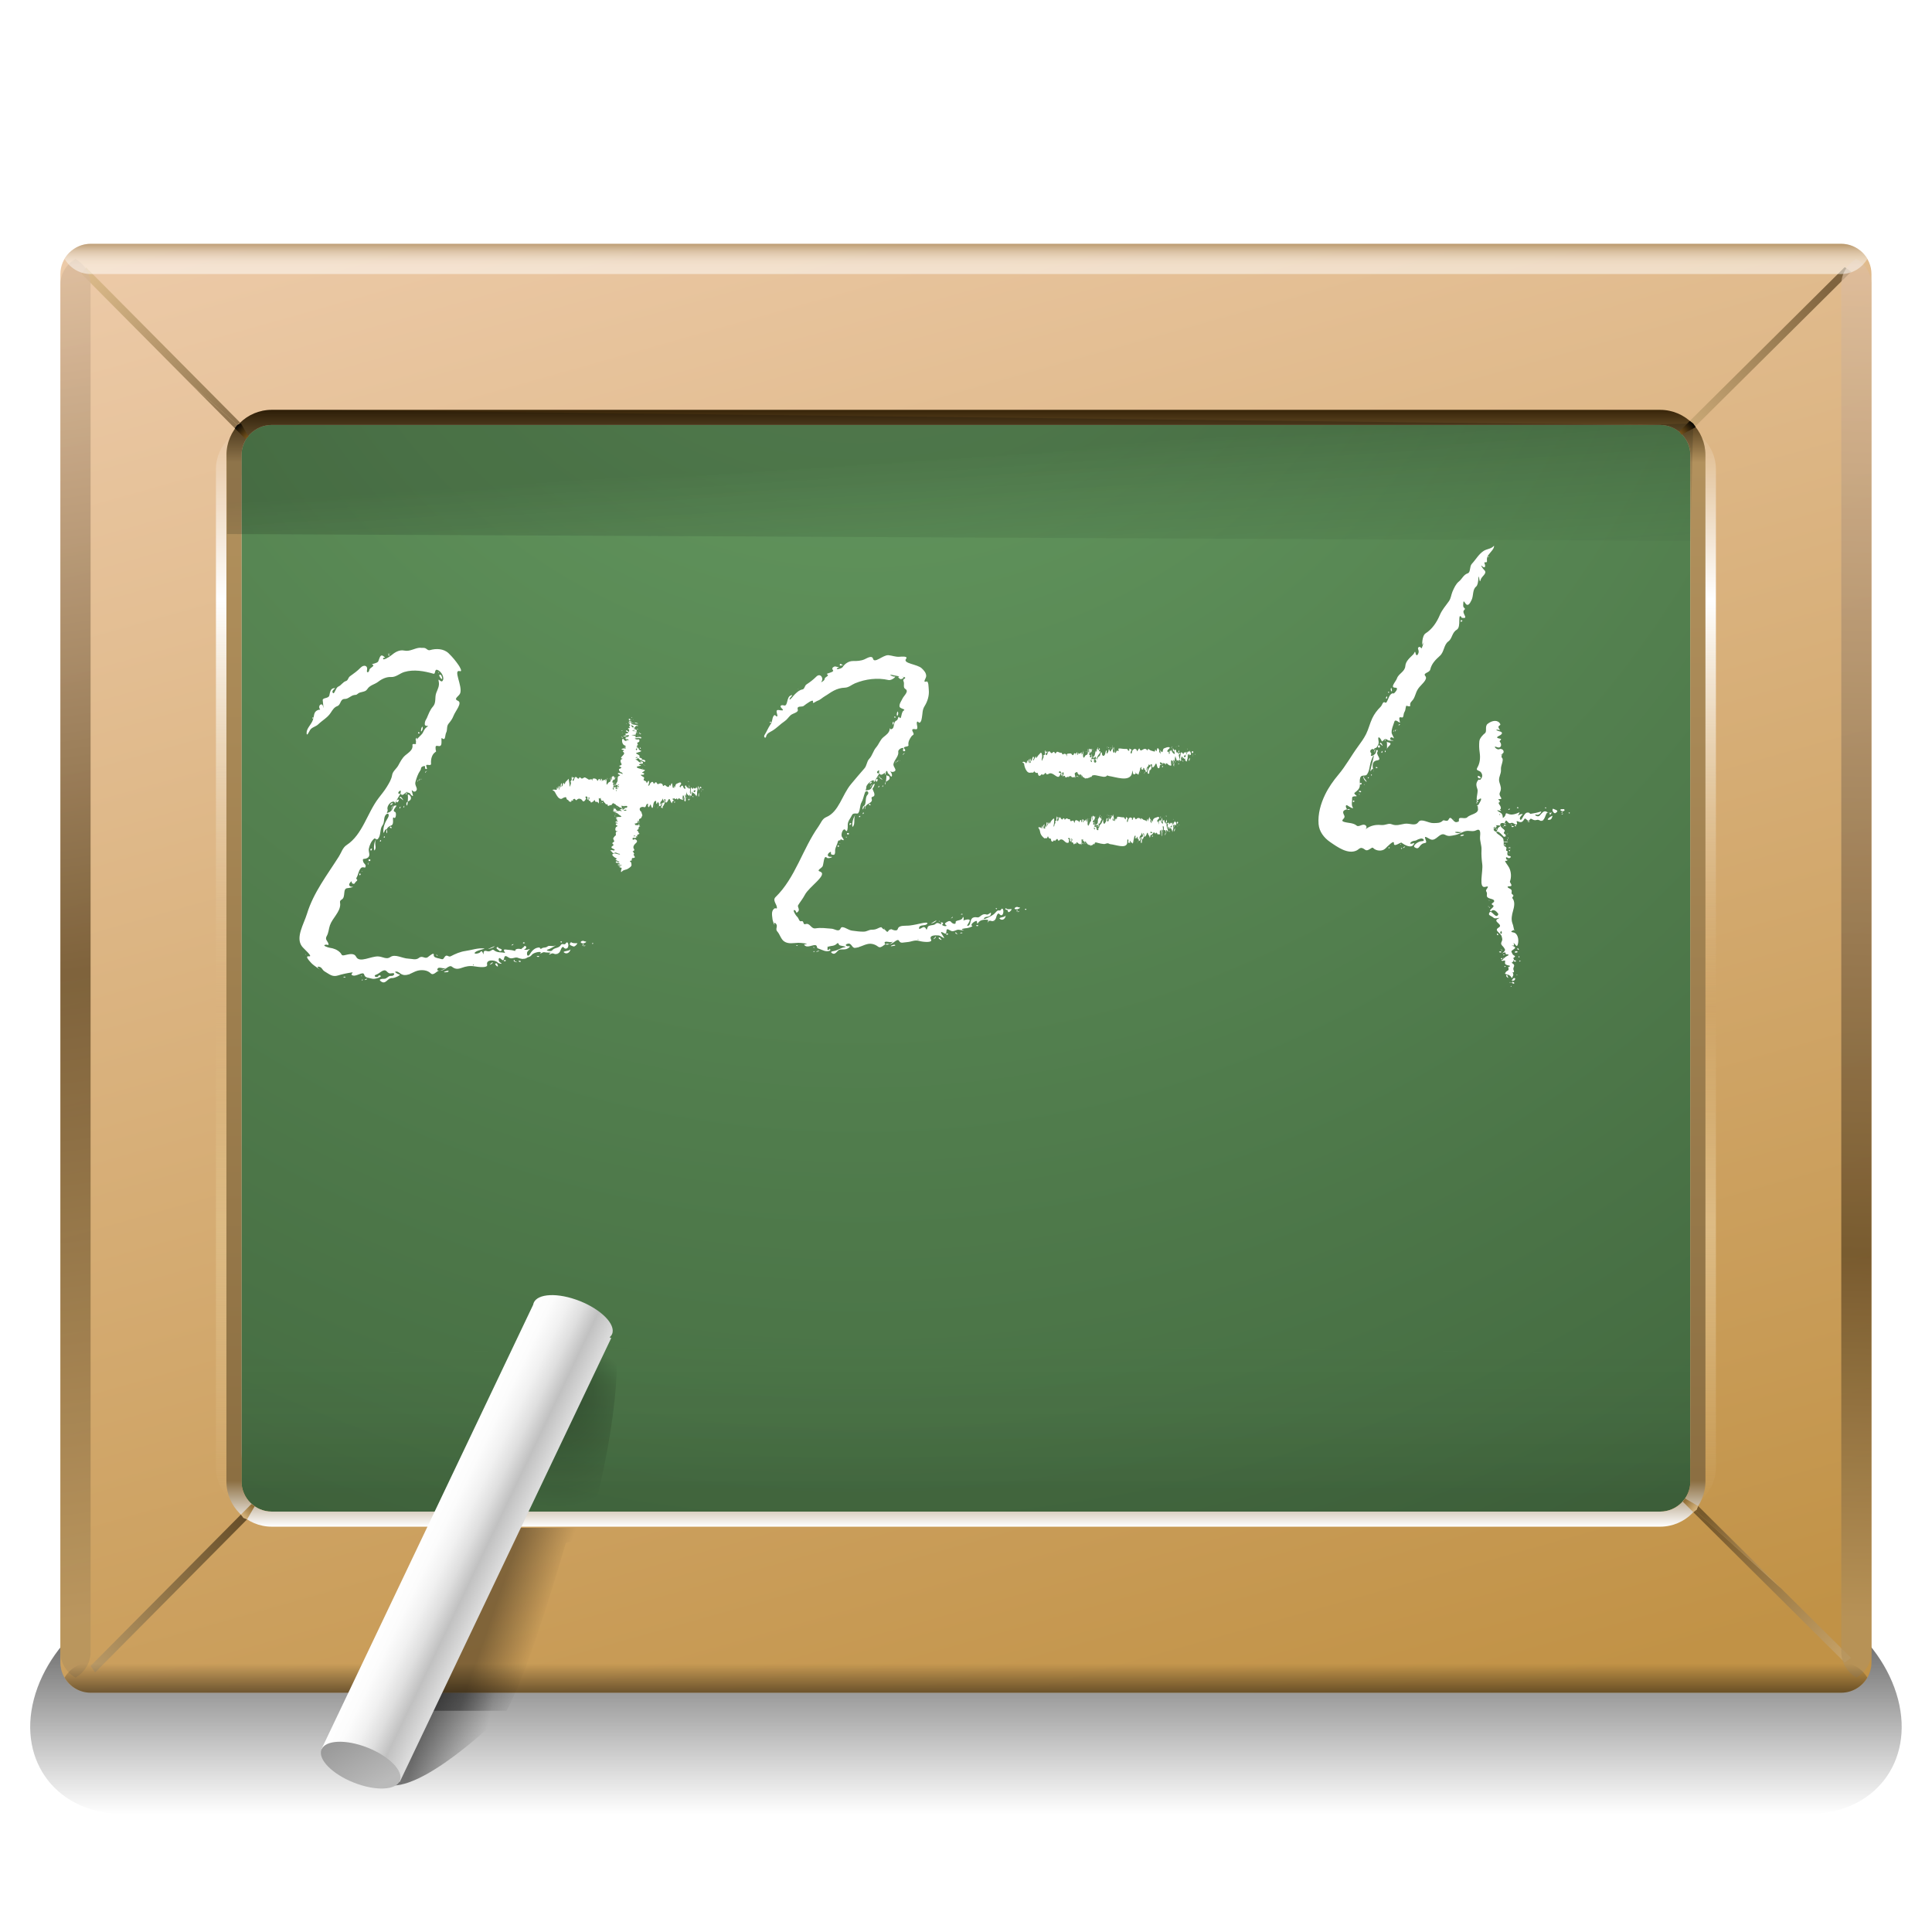 <svg enable-background="new 0 0 122.764 105.935" height="256" viewBox="0 0 256 256" width="256" xmlns="http://www.w3.org/2000/svg" xmlns:xlink="http://www.w3.org/1999/xlink">
  <defs>
    <linearGradient id="XMLID_79_" gradientUnits="userSpaceOnUse" x1="61.382" x2="61.382" y1="72.5" y2="84.5">
      <stop offset="0" stop-color="#456541" stop-opacity="0"/>
      <stop offset=".858"/>
    </linearGradient>
    <linearGradient id="linearGradient10017" gradientUnits="userSpaceOnUse" x1="73.262" x2="72.272" xlink:href="#XMLID_79_" y1="25.764" y2="11"/>
    <linearGradient id="linearGradient3761" gradientUnits="userSpaceOnUse" x1="61.382" x2="61.382" xlink:href="#XMLID_79_" y1="72.5" y2="84.5"/>
    <linearGradient id="XMLID_1_" gradientUnits="userSpaceOnUse" x1="61.382" x2="61.382" y1="105.935" y2="93.09">
      <stop offset="0" stop-opacity="0"/>
      <stop offset=".858"/>
    </linearGradient>
    <radialGradient id="XMLID_78_" cx="54.382" cy="-11" gradientUnits="userSpaceOnUse" r="156">
      <stop offset="0" stop-color="#69a064"/>
      <stop offset=".858" stop-color="#3a5c37"/>
    </radialGradient>
    <linearGradient id="lg1">
      <stop offset="0" stop-color="#ddbb84"/>
      <stop offset="1" stop-color="#57401e"/>
    </linearGradient>
    <linearGradient id="XMLID_76_" gradientUnits="userSpaceOnUse" x1="-.547" x2="14.161" xlink:href="#lg1" y1="98.487" y2="83.779"/>
    <linearGradient id="XMLID_74_" gradientUnits="userSpaceOnUse" x1="120.874" x2="110.875" xlink:href="#lg1" y1="95.553" y2="84.553"/>
    <linearGradient id="XMLID_75_" gradientUnits="userSpaceOnUse" x1="115.827" x2="110.359" xlink:href="#lg1" y1="90.129" y2="84.115"/>
    <linearGradient id="XMLID_73_" gradientUnits="userSpaceOnUse" x1="106.992" x2="118.575" xlink:href="#lg1" y1="14.485" y2="2.909"/>
    <linearGradient id="XMLID_71_" gradientUnits="userSpaceOnUse" x1="2.407" x2="14.812" xlink:href="#lg1" y1="1.323" y2="13.59"/>
    <linearGradient id="XMLID_72_" gradientUnits="userSpaceOnUse" x1="2.266" x2="14.631" xlink:href="#lg1" y1="1.473" y2="13.701"/>
    <linearGradient id="XMLID_2_" gradientUnits="userSpaceOnUse" x1="41.374" x2="76.774" y1="-22.867" y2="102.52">
      <stop offset="0" stop-color="#f1d0b2"/>
      <stop offset="1" stop-color="#c19246"/>
    </linearGradient>
    <filter id="AI_Sfocatura_2" height="1.747" width="1.078" x="-.039" y="-.374">
      <feGaussianBlur stdDeviation="2"/>
    </filter>
    <linearGradient id="lg2">
      <stop offset="0"/>
      <stop offset="1" stop-opacity="0"/>
    </linearGradient>
    <linearGradient id="path3872_1_" gradientUnits="userSpaceOnUse" x1="25.701" x2="29.998" xlink:href="#lg2" y1="96.299" y2="97.201"/>
    <linearGradient id="XMLID_77_" gradientUnits="userSpaceOnUse" x1="61.383" x2="61.383" y1="84" y2="12.001">
      <stop offset="0" stop-color="#ddbb84" stop-opacity="0"/>
      <stop offset=".266" stop-color="#ddbb84"/>
      <stop offset=".461" stop-color="#ddbb84" stop-opacity="0"/>
      <stop offset=".464" stop-color="#ddbb84" stop-opacity="0"/>
      <stop offset=".84" stop-color="#fff"/>
      <stop offset="1" stop-color="#fff" stop-opacity="0"/>
    </linearGradient>
    <linearGradient id="XMLID_80_" gradientUnits="userSpaceOnUse" x1="61.383" x2="61.383" y1="85" y2="11.001">
      <stop offset="0" stop-color="#fff"/>
      <stop offset=".041" stop-color="#8c6f42"/>
      <stop offset=".953" stop-color="#b2915d"/>
      <stop offset="1" stop-color="#382509"/>
    </linearGradient>
    <linearGradient id="lg3">
      <stop offset="0" stop-color="#ddbb84"/>
      <stop offset="1" stop-color="#8e6b32"/>
    </linearGradient>
    <linearGradient id="XMLID_81_" gradientUnits="userSpaceOnUse" x1="109.84" x2="109.028" xlink:href="#lg3" y1="83.93" y2="83.18"/>
    <linearGradient id="XMLID_82_" gradientTransform="matrix(0 1 -1 0 192.976 -25.805)" gradientUnits="userSpaceOnUse" x1="110.262" x2="109.45" xlink:href="#lg3" y1="179.523" y2="178.773"/>
    <linearGradient id="lg4">
      <stop offset="0"/>
      <stop offset="1" stop-color="#75511a"/>
    </linearGradient>
    <linearGradient id="XMLID_83_" gradientTransform="matrix(1 0 0 -1 0 22.613)" gradientUnits="userSpaceOnUse" x1="109.623" x2="108.811" xlink:href="#lg4" y1="10.749" y2="10"/>
    <linearGradient id="XMLID_84_" gradientTransform="matrix(0 -1 -1 0 192.976 48.417)" gradientUnits="userSpaceOnUse" x1="36.461" x2="35.65" xlink:href="#lg4" y1="179.931" y2="179.181"/>
    <linearGradient id="XMLID_85_" gradientTransform="matrix(2 0 0 1 -1.382 0)" gradientUnits="userSpaceOnUse" x1="-12.707" x2="13.107" y1="-3.677" y2="87.757">
      <stop offset="0" stop-color="#f1d0b2"/>
      <stop offset=".568" stop-color="#57401e"/>
      <stop offset="1" stop-color="#b2915d"/>
    </linearGradient>
    <linearGradient id="XMLID_86_" gradientTransform="matrix(-2 0 0 -1 -111.857 96)" gradientUnits="userSpaceOnUse" x1="-119.033" x2="-113.873" y1="103.644" y2="5.192">
      <stop offset="0" stop-color="#f1d0b2"/>
      <stop offset=".757" stop-color="#57401e"/>
      <stop offset="1" stop-color="#b2915d"/>
    </linearGradient>
    <linearGradient id="XMLID_87_" gradientUnits="userSpaceOnUse" x1="61.383" x2="61.383" y1="1.867" y2="-.163">
      <stop offset=".077" stop-color="#fff"/>
      <stop offset=".228" stop-color="#fdfcfc"/>
      <stop offset=".353" stop-color="#f7f5f1"/>
      <stop offset=".469" stop-color="#ece8e0"/>
      <stop offset=".58" stop-color="#ded5c8"/>
      <stop offset=".687" stop-color="#cbbda8"/>
      <stop offset=".791" stop-color="#b3a082"/>
      <stop offset=".892" stop-color="#987d54"/>
      <stop offset=".99" stop-color="#795520"/>
      <stop offset="1" stop-color="#75511a"/>
    </linearGradient>
    <linearGradient id="XMLID_88_" gradientTransform="matrix(-1 0 -0 -1 122.765 2)" gradientUnits="userSpaceOnUse" x1="61.382" x2="61.382" xlink:href="#lg2" y1="-94.188" y2="-92.087"/>
    <radialGradient id="XMLID_89_" cx="34.539" cy="77.159" fx="34.297" fy="73.566" gradientUnits="userSpaceOnUse" r="5.581" xlink:href="#lg2"/>
    <linearGradient id="XMLID_90_" gradientUnits="userSpaceOnUse" x1="30.354" x2="33.499" xlink:href="#lg2" y1="89.589" y2="90.693"/>
    <linearGradient id="XMLID_91_" gradientTransform="matrix(.664 -.747 .747 .664 -30.581 63.711)" gradientUnits="userSpaceOnUse" x1="24.797" x2="23.235" y1="60.821" y2="55.411">
      <stop offset="0" stop-color="#dcdcdc"/>
      <stop offset=".248" stop-color="#c1c1c1"/>
      <stop offset=".274" stop-color="#c5c5c5"/>
      <stop offset=".439" stop-color="#dfdfdf"/>
      <stop offset=".612" stop-color="#f1f1f1"/>
      <stop offset=".794" stop-color="#fcfcfc"/>
      <stop offset="1" stop-color="#fff"/>
    </linearGradient>
    <linearGradient id="path3864_1_" gradientUnits="userSpaceOnUse" x1="20.617" x2="22.423" y1="97.46" y2="101.041">
      <stop offset="0" stop-color="#979797"/>
      <stop offset="1" stop-color="#bababa"/>
    </linearGradient>
  </defs>
  <g transform="matrix(2.02 0 0 2.02 4.001 32.763)">
    <path d="m122.522 99.512c1.085 3.532-1.577 6.423-5.916 6.423h-110.447c-4.339 0-7.002-2.891-5.917-6.423 1.085-3.531 5.522-6.422 9.861-6.422h102.558c4.339 0 8.777 2.89 9.861 6.422z" fill="url(#XMLID_1_)" filter="url(#AI_Sfocatura_2)" opacity=".8" transform="matrix(1 0 0 1.174 0 -21.586)"/>
    <path cx="109.302" cy="97.198" d="m23.792 100.905c-.07-1.524-.187-5.576 3.733-8.001h.002c3.919-2.429 3.652 1.57 3.722 3.096 0 0-4.885 4.905-7.457 4.905z" fill="url(#path3872_1_)" opacity=".5" rx="1.666" ry="10.826" type="arc"/>
    <g transform="matrix(.99 0 0 .99 .613 -.224)">
      <path d="m3.382 0c-1.1 0-2 .9-2 2v92c0 1.1.9 2 2 2h116c1.1 0 2-.9 2-2v-92c0-1.1-.9-2-2-2zm106 80c0 1.1-.202 2.45-.45 3s-2.45 1-3.55 1h-88c-1.1 0-2.45-.202-3-.45s-1-2.45-1-3.55v-64c0-1.1.203-2.45.45-3s2.45-1 3.55-1h88c1.1 0 2.45.203 3 .45s1 2.45 1 3.55z" fill="url(#XMLID_2_)"/>
      <polygon fill="url(#XMLID_71_)" opacity=".7" points="3.083 1.562 2.78 1.988 10.037 9.298 13.096 11.989 13.295 11.848"/>
      <polygon fill="url(#XMLID_72_)" opacity=".7" points="12.934 12.216 13.096 11.989 10.037 9.298"/>
      <polygon fill="url(#XMLID_73_)" opacity=".7" points="109.345 11.734 109.705 12.103 120.037 1.846 119.611 1.543"/>
      <polygon fill="url(#XMLID_74_)" opacity=".7" points="109.382 83.846 119.611 94 120.037 93.697 115.395 89.09 109.516 83.751"/>
      <polygon fill="url(#XMLID_75_)" opacity=".7" points="115.395 89.09 109.808 83.543 109.516 83.751"/>
      <polygon fill="url(#XMLID_76_)" opacity=".9" points="13.839 84.427 13.537 84 3.382 94.229 3.686 94.655"/>
      <path d="m108.033 12h-93.302c-1.678 0-3.042 1.31-3.042 2.919v66.162c0 1.609 1.365 2.919 3.042 2.919h93.301c1.678 0 3.043-1.31 3.043-2.919v-66.162c.001-1.609-1.365-2.919-3.042-2.919zm2.028 69.081c0 1.07-.913 1.946-2.028 1.946h-93.302c-1.115 0-2.028-.876-2.028-1.946v-66.162c0-1.07.913-1.946 2.028-1.946h93.301c1.115 0 2.028.875 2.028 1.946v66.162z" fill="url(#XMLID_77_)"/>
      <path d="m107.382 12h-92c-1.1 0-2 .9-2 2v68c0 1.1.9 2 2 2h92c1.1 0 2-.9 2-2v-68c0-1.1-.9-2-2-2z" fill="url(#XMLID_78_)"/>
      <path d="m13.382 74v8c0 1.1.9 2 2 2h92c1.1 0 2-.9 2-2v-8c0-1.1-96-1.1-96 0z" fill="url(#linearGradient3761)" opacity=".1"/>
      <path d="m107.382 11h-92c-1.654 0-3 1.346-3 3v68c0 1.654 1.346 3 3 3h92c1.654 0 3-1.346 3-3v-68c0-1.654-1.345-3-3-3zm2 71c0 1.1-.9 2-2 2h-92c-1.1 0-2-.9-2-2v-68c0-1.1.9-2 2-2h92c1.1 0 2 .9 2 2z" fill="url(#XMLID_80_)"/>
      <path d="m12.421 19.228 96.961.457.188-7.724c-.018-.019-.031-.041-.049-.059l-3.391.098-87.945-1h-2.803c-1.596 0-2.893 1.256-2.983 2.831z" fill="url(#linearGradient10017)" opacity=".2"/>
      <polygon fill="url(#XMLID_81_)" points="109.804 83.875 109.579 84.041 108.882 83.344 109.029 83.129 109.898 83.632"/>
      <polygon fill="url(#XMLID_82_)" points="13.508 84.422 13.342 84.196 14.039 83.5 14.254 83.646 13.751 84.516"/>
      <polygon fill="url(#XMLID_83_)" points="109.571 11.9 109.345 11.734 108.649 12.431 108.795 12.646 109.737 12.143"/>
      <polygon fill="url(#XMLID_84_)" points="13.1 11.991 12.934 12.216 13.631 12.913 13.846 12.766 13.343 11.897"/>
      <path d="m3.382 2.695c0-.724-.406-1.353-1-1.695-.594.342-1.0.971-1 1.695v90.611c0 .723.406 1.352 1 1.694.594-.343 1-.972 1-1.694z" fill="url(#XMLID_85_)" opacity=".7"/>
      <path d="m119.382 93.306c0 .723.406 1.352 1 1.694.594-.343 1-.972 1-1.694v-90.611c0-.724-.406-1.353-1-1.695-.594.342-1.0.971-1 1.695z" fill="url(#XMLID_86_)" opacity=".7"/>
      <path d="m121.103 1c-.348-.594-.986-1-1.721-1h-116c-.734 0-1.372.406-1.72 1 .348.594.986 1 1.72 1h116c.735 0 1.373-.406 1.721-1z" fill="url(#XMLID_87_)" opacity=".5"/>
      <path d="m1.662 95c.348.594.986 1 1.721 1h116c.734 0 1.372-.406 1.721-1-.349-.594-.986-1-1.721-1h-116c-.735 0-1.374.406-1.721 1z" fill="url(#XMLID_88_)" opacity=".5"/>
    </g>
    <path d="m37.694 70.373c-1.489-.689-4.6 5.196-6.945 13.147 0 0-.001.002-.002.003-.047.16-.097.316-.145.477h6.098c1.884-7.084 2.356-12.994.994-13.627z" fill="url(#XMLID_89_)" opacity=".365"/>
    <path d="m29.602 84c-1.436 4.778-3.09 9.175-3.253 12h4.9c1.283-2.383 2.685-6.929 3.888-11 .001-.004 1.386-.335 1.563-1z" fill="url(#XMLID_90_)" opacity=".365"/>
    <g>
      <path d="m35.798 69.029c-1.44-.499-2.696-.346-2.806.342l-13.872 29.12 5.124 2.176 13.871-29.116-.107-.046c.101-.092.177-.198.197-.333.108-.684-.97-1.644-2.407-2.143z" fill="url(#XMLID_91_)"/>
      <path cx="111" cy="79.531" d="m19.074 98.668c.11-.688 1.366-.84 2.805-.342 1.437.499 2.515 1.459 2.407 2.143-.109.688-1.363.838-2.801.34-1.439-.498-2.518-1.456-2.411-2.141z" fill="url(#path3864_1_)" rx="1.987" ry=".957" type="arc"/>
    </g>
  </g>
  <g transform="matrix(2.116 0 0 2.116 -8.164 13.475)">
    <path d="m97.419 27.797c-.171.216-.443.197-.655.334-.309.201-.487.54-.738.808-.155.166-.069.533-.254.593-.277.09-.347.348-.568.524-.169.135-.29.389-.391.625-.084.199-.091.409-.22.595-.2.289-.427.527-.575.877-.191.453-.483.885-.891 1.141-.232.146-.232.822-.177.694.135-.316.019.028-.049.201-.048.123-.069-.097-.189-.038-.146.071.032.173-.027.369-.041.137-.142.233-.188-.001-.034-.174-.063.014-.131.084-.213.218-.48.414-.506.741-.028.356-.424.468-.524.77-.069.208-.471.582-.091.582.201-0.0.029.241-.066.328-.099.09-.076-.048-.231.091-.153.137-.231.597-.342.516-.161-.118-.174.144-.294.261-.214.209-.394.446-.524.723-.15.319-.226.667-.384.984-.139.278-.324.531-.507.781-.423.576-.762 1.211-1.225 1.76-.324.385-.618.802-.837 1.255-.276.571-.458 1.212-.406 1.846.038.463.337.852.712 1.112.486.338 1.127.787 1.658.542.197-.091.235-.291.542-.053.186.145.417-.203.499-.114.182.199.569.231.763.045.133-.126.559-.582.543-.337-.019.287.417-.081.478-.034.194.151.6.366.749.124.099-.161.061-.092-.126-.059-.174.03-.032-.161.173-.183.186-.02.11-.064.387-.137.189-.05.323.161.088.16-.229-.001-.599.287-.453.382.324.212.26-.186.588-.254.142-.029.183-.016.079-.284-.099-.256.216.01.361.054.337.101.544-.473.879-.298.217.114.333.075.646.013.231-.046.441-.2.641-.245.229-.051.445.062.66-.047.306-.155.258.21.244.401-.02.276.107.542.091.815-.017.305.008.605.047.908.061.472-.261 1.544.198 1.415.177-.05.203-.029.071.154-.1.139.058.123.02.352-.049.296.453.191.458.386.003.117-.284.153-.085.254.202.104-.342.314-.117.384.108.034-.059-.017.115-.069.15-.045.363.226.348.259-.156.358-.433-.339-.561-.103-.102.188.097.166.278.33.104.094.546-.095.251.054-.348.176.384.355.046.553-.312.184.136.325.192.545.036.141.068.2 0.0.335-.11.218.077.215.204.478.078.159-.418.358-.065.211.163-.068.082.098.13.099.12.003.275.018.068.11-.138.061-.404.329-.218.293.141-.027.09-.036.09.143-0.0.209.491.112.249.247-.11.062-.077-.092-.035.063.055.202-.093.146-.171.272-.126.203.167.045.336.288.074.107.021.145.136-.09.061-.125-.26-.601-.194-.362.032.117.319.285.227.05-.039-.1-.04-.093.022-.27.072-.205-.526-.341-.34-.24.167.091.276.01.326-.163.034-.121-.144-.031.013-.14.157-.109-.027-.086-.101-.221-.117-.214-.08-.163.124-.326.199-.159-.38-.215-.089-.195.18.012-.08-.283.098-.112.076.074.148.254.209.012.071-.281-.013-.646-.24-.714-.097-.029-.269-.031-.11-.121.126-.072.128.024.065-.257-.023-.106-.006-.054-.063-.215-.086-.245-.027-.524.039-.755.077-.27.145-.586-.035-.807-.059-.072.17-.144-.004-.241-.139-.077.082-.248-.162-.357-.112-.05-.241-.149-.002-.149.243-0-.008-.247.009-.292.11-.284.079-.623-.048-.876-.071-.142-.35-.466-.213-.424.109.034.37-.294.179-.092-.145.154-.247-.246-.064-.106.129.099.326-.091.099-.111-.205-.018-.058-.303-.107-.305-.188-.007.029-.185-.112-.264-.201-.112-.072-.099-.143-.471-.038-.199-.583-.413-.406-.472.19-.063.463.437.484.297.017-.115.049.148.072-.049.016-.136-.208-.096-.081-.259.103-.133-.263-.204-.263-.44-.001-.192.483-.056.329-.039-.108.012-.056-.053-.003-.172.073-.161.162.202.334.117.148-.073.213.102.348.09.142-.013-.093-.277.096-.197.171.072.267.095.41-.15.075-.129.221.256.336.039.085-.161.18.104.438.022.134-.042.205.071.283.06.307-.044.237-.671.499-.491.106.073-.029.248.094.067.157-.232.009.021-.222-.128-.228-.147-.32.074-.489.231-.136.126-.434-.139-.14-.061.125.033.341-.239.216-.199-.21.067-.427.109-.618.137-.09.013-.034-.093-.214-.078-.234.019-.362.608-.455.424-.103-.202.393-.398.024-.315-.092.021-.222.177-.105-.012.117-.189-.005-.081-.165-.029-.205.066-.331.09-.549-.007-.159-.07-.057.089-.214.228-.142.126-.012-.011-.139-.21-.06-.093-.481-.266-.179-.21.115.021.208.089.068-.061-.09-.098.085.083.051-.135-.02-.129-.212-.27-.1-.317.154-.065-.171-.197-.014-.195.356.004-.061-.164.058-.421.118-.255.045-.374-.034-.645-.087-.298.127-.491.099-.795-.024-.258.217-.608.053-.744-.073-.061.118-.408-.004-.205-.077.128-.103.04.036-.035.204-.111.001-.376-.192-.281-.148.073-.45-.262-.14-.131.249.105.34-.162.171-.345-.051-.055.181-.149.035-.182-.118-.026-.344-.057-.071-.184.157-.073.299-.221.01-.283-.129-.028-.315-.129-.065-.094.155.022.142.116.023-.122-.074-.147.154-.134.099-.241-.144-.276-.5-.235-.785-.011-.198.155-.026.475-.171.588-.122.095-.336.312-.352.509-.019.234-.019.418.023.713.045.319.022.645-.15.938-.125.212.15.138.254.323.092.164.058.271-.045.406-.09.117-.072-.088-.194.099-.116.178-.076.318-.006.528.066.2-.203.859.101.623.178-.138.15.03.048.191-.084.134-.146.226-.118.384.061.34-.471.35-.666.549-.148.152-.535-.075-.528.146.004.14.012.119-.139.158-.212.054-.362-.477-.502-.164-.081.181-.296.002-.358.067-.163.173-.382.154-.603.159-.311.006-.751-.321-.932-.065-.205.288-.528.058-.858.107-.264.039-.517.152-.81.033-.232-.093-.355.077-.694.045-.303-.029-.62.031-.894.226-.198.141.12-.042-.04-.193-.176-.166-.426.122-.565.008-.23-.188-.5-.151-.784-.233-.164-.047-.136-.108-.04-.206.148-.151-.027-.242-.028-.403-.001-.21.542-.23.39-.161-.213.098-.319-.403-.102-.249.081.058.417.26.308.095-.097-.147-.023-.354-.033-.569-.01-.209.443-.025.225-.193-.199-.154-.029-.111.172-.363.173-.217.017-.433.114-.73.063-.192.323-.08.398-.172.18-.223.172-.49.248-.771.038-.141.246-.67.185-.33-.043.244-.123.469-.18.733-.03.141-.034.207.06.044.108-.187.161.31.107.059-.052-.242-.132-.592.251-.642.317-.042-.094-.349-0-.512.088-.152-.081-.204-.086-.028-.006.199-.393.367-.31.188.053-.114-.03-.103-.044-.187-.037-.227.348-.169.409-.293.057-.118.15-.168.097-.436-.055-.278.098-.194.211.071.031.072.268-.286.221-.072-.053.244-.09-.206.154 0.0.094.08.557.023.277.014-.223-.007-.12-.286.041-.156.171.138-.071-.225-.077-.308-.017-.249.095-.446.168-.693.07-.238.367.144.353.025-.013-.106-.13-.374.097-.301.157.051.098-.19.184-.337.06-.102.052-.129.085-.296.028-.145.029-.088.173-.065.225.036-.018-.107.198-.316.227-.219.21-.5.409-.791.164-.241.627-.567.444-.784-.175-.206.259-.192.309-.413.083-.369.336-.614.607-.86.27-.246.238-.69.523-.895.255-.183.216-.547.528-.733.301-.18.034-1.033.279-.814.061.054-.084.05.108.074.375.047-.112-.322.077-.493.145-.131-.083-.095-.06-.309.015-.137-.017-.356.116-.139.161.263.294.065.413-.191.123-.266.048-.647.277-.828.192-.152.115-.82.182-.58.029.104.045.396.108.141.051-.209.447-.396.22-.599-.079-.07-.299-.399-.118-.233.152.139.222.027.143-.166-.078-.19.177.023.147-.193-.04-.289.182-.446.333-.652.061-.083.125-.181.108-.289zm-7.161 12.395c.108.074.274.275.129.023-.027-.046-.103-.114-.129-.023zm4.624 4.714c.048.099.081.049 0 0zm5.582.114c.042.049.061-.044 0 0zm-3.392-16.537c-.121-.005.024.07.03.02zm-1.774 3.99c.104.036-.043.196.112.063.088-.075-.074-.07-.112-.063zm-3.553 2.949c-.03.02-.051.034 0 0zm-.757 1.274c-.121.082.055.391.032.13-.004-.045-.038-.083-.032-.13zm-.194.246c-.078.129.165.054 0 0zm-.081.284c-.18.176.066.235 0 0zm.776 1.75c-.172.162.117.026.013-.003zm6.167.048c.087.058.062.041 0 0zm-6.422.283c-.09.143.051.184 0 0zm.103.002c-.063.085.01.086 0 0zm-.186.044c-.103.141-.01.141 0 0zm-.456.709c.038.137.007.591.021.468.018-.158.423-.333.085-.412-.038-.009-.088-.013-.105-.056zm-.495.223c-.215.235.252.2 0 0zm-.294.162c-.227.129.101.18 0 0zm.078.102c-.103.092-.127.273-.019.075.013-.023.013-.05.019-.075zm-.079.19c-0.0.085.053-.025 0 0zm.718-.12c-.126.105.046.194 0 0zm-.199.033c-.165.111.035.208 0 0zm-.397 1.003c-.097.139.251.055 0 0zm-.21.089c-.022.04-.037.068 0 0zm-.083.371c-.091.126.112.093 0 0zm6.673.102c-.083.195.308.205.12.043-.033-.029-.078-.038-.12-.043zm-7.111.015c-.237.105.319.561.082.246-.051-.068-.162-.156-.082-.246zm.273.066c-.156.032.038.145 0 0zm-.447.356c-.267.009.023.242 0 0zm.181.063c-.079.127.001.108 0 0zm6.983.299c-.031.031-.021.021 0 0zm-7.203.155c-.338-.081.061.195 0 0zm-.102.122c.015.047.022.07 0 0zm.009.061c-.101-.013.041.103 0 0zm-.369.31c.096.027.079-.014 0 0zm7.696.081c.022.21.236.07 0 0zm-7.722.009c-.099.198.22.046 0 0zm7.691.146c.069.109.156-.072 0 0zm.083.133c-.058.187.208.033 0 0zm2.491.146c-.079.128.253.017.006.001zm1.76.007c-.044.14.166.02 0 0zm-2.207.083c-.211.038-.04.142 0 0zm2.696.002c-.11.112.078.321.142.283.299-.176-.002-.203-.142-.283zm.596.035c-.202-.034-.163.136.038.121.15-.011.09-.173-.038-.121zm.007.15c-.131.049-.042.17 0 0zm.452.068c-.166-.07-.015.133 0 0zm-.404.044c-.195.034-.117.13 0 0zm-4.016.061c.106-.094.033.119 0 0zm.133.048c.026.117.074.058 0 0zm3.2.039c-.132.035-.488.301-.166.247.113-.019.141-.154.166-.247zm-2.958.192c.116-.022-.083.061 0 0zm1.466.14c-.244.022.22.107 0 0zm-1.549.127c.056.061-.089.017 0 0zm.462.07c-.077.102.1.064 0 0zm-.417.007c-.134.143.113.169 0 0zm-.556.052c.014.034-.057-.018 0 0zm.596 0c.02.084.111-.002 0 0zm-.587.005c.112.014.439-.02.169.136-.115.067-.056.391-.258.219-.208-.176.27-.182.089-.355zm1.171.004c.021.166.227-.058 0 0zm-.168.037c-.126.14.287.046.031.003zm-.563.031c-.035.098.113.018 0 0zm-.475.013c-.09.211-.202.092-.021.009 0 0 .014-.006.014-.006zm.052.098c-.068.121.097.151 0 0zm-1.597.146s.009.004.009.004zm-.578.065c-.08.207-.666.014-.257.018.081.001.191.047.257-.018zm-.438.059c.031.008.124.032 0 0zm2.814.066c-.047.026.03.054 0 0zm.504.011c-.152.043.155.003 0 0zm-2.768.059c-.159-.01-.288.138-.048.076.034-.009.156-.055.048-.076zm-.284.133c-.034.022-.048.031 0 0zm3.069.057c-.007.104.111-.039 0 0zm-4.583.072c.006.049.058-.026 0 0zm4.402.035s.002.001.002.001zm.146.013c-.076.128.136-.032 0 0zm-.253.081c.014.17.515.034.201.048-.068.003-.16.024-.201-.048zm.12.205c-.17.048.125.107 0 0zm-6.572.007c.04.073.104-.039 0 0zm.319.142c-.127-.02-.208.227 0 0zm-.19.094c-.157-.024-.025.137 0 0zm-.788-.052c-.189.027.046.133 0 0zm7.517 0c-.286.078.228.056 0 0zm-.007.079c.033.009.066.018 0 0zm.046.018c-.117.01.081.037 0 0zm-9.206.048c-.087.008-.057.005 0 0zm9.199.041c-.157-.055-.035.173 0 0zm-.026.127c-.096.008-.036.048 0 0zm-.026.081c-.137.003.115.037 0 0zm-1.287 2.93c.039.065.087-.032 0 0zm-.028.367c-.043.061.093.025 0 0zm.039.037c.014.108.128.067 0 0zm1.625 1.442c-.121-.01-.028.067 0 0zm-.855.066c.149.283-.186.206 0 0zm-.271.157c-.013.207.206.097 0 0zm.334.65c.113.012-.065.041 0 0zm.949.264c-.033.189.23.121 0 0zm-1.062.094c.14.104.201.034 0 0zm.955.111c-.242.147.329.085.046-.005zm-.914.009c-.316.005.083.165 0 0zm.227.216c-.13-.072-.121.101 0 0zm.892.079c-.089.15.114.069 0 0zm-.27.081v.004zm-.787.042c-.192.019.076.158 0 0zm.127.013c-.098-.074-.046.068 0 0zm-.103.089c-.193.053.145.146 0 0zm.752.02c-.181.151.297.123.006.006zm.349.033c-.159.103.118.066 0 0zm-.955.342c-.109.128.165.022 0 0zm0 .458c-.061.007.024.047 0 0zm.759.09c-.14.078.143-.013 0 0zm-.587.02c-.262-.028.155.319.02.105-.019-.03-.041-.069-.02-.105zm.375.201c-.064.09-.205.182.004.151.108-.016.158-.224-.004-.151zm-.066.214c-.092.187.262.135.051.024zm-.196.022c-.01.049.102.106 0 0zm.07.015c.041.096.139.041 0 0zm.033.227c-.083.082.116.036 0 0z" fill="#fff"/>
    <path d="m73.201 44.609c-.031.039.018.183.014.155-.006-.051-.033-.104-.014-.155zm.358.017c.001.11-.051.254.03.329.039.036.021.12-.036.048-.056-.069.002-.157-.008-.227-.007-.052-.094-.132-.073-.077.02.054-.004.116-.057.157-.039.031.027.104-.056.079-.052-.015-.046-.19-.066-.12-.024.085.026.272-.072.255-.101-.017.045-.2-.027-.201-.061-.001-.058.114-.065.164-.009.064-.047.084-.079.144-.024.047-.047.063-.083.006-.042-.065-.012-.287-.044-.215-.034.075-.048.13-.092.219-.038.075-.132.096-.131.205 0.0.028-.022.094-.024.029-.003-.07-.043-.258-.013-.229.077.075.091-.092.121-.137.025-.038.105-.189.056-.149-.082.067-.007-.082-.001-.118.009-.052-.02-.048-.016.002.005.082-.084.092-.092.01-.006-.062-.036-.054-.045.008-.006.042-.075.191-.049.137.018-.037.01-.144-.015-.053-.025.088-.002.182-.025.272-.014.055-.161.158-.06.147.024-.003.061.016.063-.001.004-.029.031-.134.022-.051-.008.077.109.254.038.224-.091-.039.044.133-.057.135-.076.001-.091-.094-.099-.154-.004-.03.013-.148-.014-.07-.021.062-.077-.038-.111.028-.019.037-.018.027.017.043.057.027.004.178-.026.071-.018-.066.01-.115.029-.206.018-.086-.154-.072-.082-.127.025-.019.075-.127.014-.08-.074.056-.022-.072-.023-.108-.001-.1.069-.365-.005-.299-.061.054-.051.132-.033.201.012.047-.013.069-.032.011-.02-.06.018-.245-.007-.185-.037.089-.055.188-.039.281.007.04-.033.016-.068.079-.042.075-.096.294-.138.218-.037-.068-.019-.188-.014-.276.003-.044 0-.189-.013-.146-.016.053-.02.25-.054.185-.029-.055-.002-.234-.023-.175-.014.04.013.025-.05.078-.03.025-.007.092-.059.037-.027-.029-.103-.093-.055-.018.024.038-.021.179-.039.103-.013-.054.05-.212-.025-.173-.065.034-.013.23-.067.172-.038-.041-.018-.224-.02-.158-.002.044-.005.024-.048.034-.057.013-.077.212-.099.108-.013-.062-.065-.063-.127-.091-.09-.04-.117.028-.142.133-.021.088-.033-.048-.052-.081-.05-.087-.134.02-.196-.004-.067-.026.002-.144-.095-.119-.081.021-.108-.092-.196-.033-.03.02-.088.113-.095.027-.006-.078-.08-.071-.115.001-.028.057-.037.013-.071-.002-.053-.022-.076-.179-.142-.088-.044.06-.057.278-.124.197-.047-.057.062-.225.024-.186-.067.069-.025-.125-.046-.098-.051.067-.03.169-.031.251-.002.071-.116.003-.07.095.041.082-.061.131-.056.211.003.046-.05.149-.049.051.001-.078.034-.149.028-.23-.005-.078.04-.273-.03-.233-.053.03-.081.076-.127.121-.053.052-.111.231-.138.188-.016-.025.001-.155-.029-.077-.027.072-.124.263-.127.223-.005-.048.014-.069.044-.129.022-.044-.035-.156-.059-.062-.023.086-.008.316-.072.255-.045-.043-.048-.227-.062-.178-.029.095.108.285.01.286-.092.001-.05-.13-.043-.191.004-.034-.031-.089-.039-.023-.008.067-.019.26-.033.223-.021-.054.013-.242-.026-.185-.035.051-.087.239-.077.183.015-.081-.062-.089-.129-.094-.102-.007-.01.08.022.142.033.065.035.164.062.24.043.123.135.222.236.303.047.038.057-.024.141.003.076.025.057-.188.118-.084.02.034-.02.021.05.086.036.033.132 0.0.12.083-.006.044-.001.037.012.069.026.065.101.098.14.001.027-.068.109.041.116.015.014-.049-.027-.041.074-.09.02-.01.027-.07.061-.028.031.038.05.161.116.078.057-.072.157-.072.233-.018.095.068.183.204.308.174.099-.024.028-.122.077-.205.024-.042-.027-.022-.051-.016-.041.01.019-.117.022-.095.003.028.036.004.067.046.033.044.029.068.013.129-.008.033.013-.006.036.051.034.082.061-.065.063-.101.002-.043-.087-.062-.019-.064.084-.003.074.113.026.159-.026.026.022.141.006.106-.019-.042.051-.045.052-.04.007.037.017.005.021.015.018.045.054.174.101.08.026-.052.118.009.111-.01-.013-.037.002-.145.049-.066.023.038.033-.031.049.023.016.056.104.04.113.073.02.072.087-.102.079-.008-.003.032.024.09.028.027.007-.083.02-.161.011-.249-.003-.029-.067-.071.005-.049.032.009.005.017.053-.026.06-.053.015.162.03.129.045-.098.09.087.106.055.038-.08.104-.043.092.048-.005.036-.008.085.001.022.008-.056.045-.044.056.014.012.067.069.022.103.085.018.033.093-.033.097.023.005.082.058-.018.109-.011.059.009.099-.114.103-.093.012.054.063.07.064-.008.002-.106.126-.058.19-.04.125.035.254.064.384.074.082.006.156-.047.237-.047.065 0.0.095.048.17.056.352.037.946.291 1.051-.046.025-.081-.018-.301.053-.248.071.054-.029.163.041.209.071.047.07-.031.089-.106.013-.052.047.009.046.052-.001.033-.021.093.021.04.062-.078.087.138.118.026.022-.079.019-.162.049-.243.027-.073.014-.179.08-.22.051-.032.021.091.017.122-.014.097.099.047.107-.031.01-.089.047.05.048.088.001.039-.027.021.029.037.053.015 0.0.176.082.106.064-.055.072-.143.047-.212-.02-.055-.019.03-.024.053-.008.038-.013.103-.028.022-.015-.085.018-.152.087-.211.045-.038.029-.196.034-.169.01.045.029.053.069.121.028.048.043.145-.039.16-.09.016.001.121-.05.179-.047.053 0.0.295.036.178.023-.074.004-.162.029-.249.016-.058.036.104.048.025.012-.08.108-.17.046-.243-.028-.033-.035-.227-.025-.147.007.058.015-.012.038.037.028.06.012.239.059.204.066-.05.112-.123.125-.203.008-.053.064-.068.069 0.0.006.088.098.135.105.22.008.091.049-.017.045-.059-.007-.065.049-.069.102-.095.061-.03.142-.231.104-.145-.027.06-.005-.005.057.021.028.012.071.155.062.085-.011-.086.099-.11.111-.009.008.064.061.018.128.036.073.019.019-.095.028-.153.006-.039.029-.172.067-.083.036.084.063.169.089.258.026.087.006-.061.002-.093-.007-.055-.037-.105-.044-.159-.009-.068.042-.098.054-.005.012.093.031-.054.033-.085.004-.065-.041-.235.011-.196.067.05.034.148.036.22.002.055.037-.018.043.034.007.062.011-.021.043-.006.052.026.061.245.063.185.001-.027.033-.029.02-.038-.051-.035-0-.23.038-.131.009.023-.051.054.021.052.088-.003-.009-.109.03-.142.041-.035.029-.158.053-.144.062.035.043.229.048.18.006-.055.061-.17.076-.054.006.048.033-.022.053.005.03.039-.017.203-.003.139.012-.054.066-.048.049.009-.011.037.018.09.021.024.004-.071.039-.134.05-.203.011-.072-.056-.202.028-.214.061-.009.008.102.016.141.011.054.029-.081.033-.112.009-.063.054-.146.008-.192-.06-.06-.05.032-.05.076 0.0.052-.043.058-.033-0.0.009-.047-.044-.06-.029-.008.018.064-.069.099-.057.156.012.056-.079.153-.098.076-.015-.06.038-.041.081-.083.046-.045.041-.235.021-.199-.016.028-.015.107-.062.037-.058-.087-.075.126-.07.077.009-.079-.032.026-.036-0-.005-.037 0-.054-.034-.089-.065-.065-.047.062-.059.104-.017.06-.029.123-.018.187.01.061-.044.173-.041.051.002-.092-.076-.315.006-.275.075.038.056-.096-.014-.03-.07.067-.148-.163-.131-.078.006.033.041.133.002.05-.029-.063-.024-.238-.07-.193-.012.012-.028.083-.048.032-.005-.013-.028.074-.013.107.027.06.033.129-.045.069-.06-.045-.029-.131-.067-.2-.04-.073-.045.115-.056.084-.01-.027.017-.097-.044-.049-.077.061-.008.3-.045.217-.03-.069-.042-.307-.031-.229.005.034-.019.146-.051.066-.044-.107.131-.156.113-.236-.022-.099-.118-.027-.178-.014-.076.018-.152.049-.195.127-.019.035-.02.164-.042.131-.022-.032-.083-.153-.077-.122.012.069.051.274-.002.213-.027-.031.038-.005-.031-.063-.062-.052.032-.174-.033-.194-.056-.017-.016-.148-.045-.112-.056.07-.09.334-.101.244-.004-.034-.004-.184-.038-.118-.021.04-.056.167-.059.142-.009-.093-.129-.065-.188-.109-.036-.027-.172-.156-.146-.053.009.036-.003.096-.024.03-.033-.102-.185-.115-.248-.035-.06.075-.07.012-.123-.065-.061-.088-.112.05-.12.102-.008.047-.074.06-.05-.001.013-.033.013-.157-.025-.069-.015.035-.013-.063-.073-.051-.103.02-.138.135-.155.225-.008.042-.027.115-.057.033-.028-.076.09-.268.032-.225-.041.031-.061-.112-.095-.032-.016.038-.007.174-.059.101-.035-.048-.038-.123-.13-.111-.123.015-.391-.1-.372.023.005.034-.051.172-.045.092.008-.107-.074.013-.08.058-.009.063-.045.103-.055.016-.014-.126-.043-.25-.062-.375zm2.522 1.102c-.004.029.025.004 0 0zm-1.025.393c-.011.051.046.025 0 0zm-4.971-1.3c.01.049-.035.036.024.055.066.021.012-.095-.009-.079-.008.006-.011.016-.015.024zm2.351.565c.03-.008-.034-.031 0 0zm-.007-.035c-.005-.098-.005-.396-.01-.295-.005.094-.022.193-.001.285zm.308-.096c.018-.027-.038-.003 0 0zm.548-.465s-0-.016-0-.016zm-.041-.155c-.03.038.02.043 0 0zm-.013.024c-.004.02-.004.019 0 0zm-.484.004c-.033.03-.002.16.005.06.002-.02.003-.041-.005-.06zm.532.005c-.012.04.057.119.028.041-.006-.016-.017-.029-.028-.041zm-.388.013c-.008.04-.017.081-.004.021.001-.007.003-.014.004-.021zm.506.024c-.032.029-.022.087.013.029.006-.01.004-.033-.013-.029zm3.484 0c-.044.042.045.106.021.024-.003-.01-.009-.024-.021-.024zm-3.534.004c.003.034.026.114.009.037-.003-.012-.006-.024-.009-.037zm-.92.013c-.026.022-.027.168-.033.08-.004-.065-.082-.083-.077.001.005.072.003.278.021.234.025-.06.074-.098.081-.161.006-.049.016-.111.007-.154zm4.127.011c-.017.034-.093.179-.054.133.032-.037.054-.084.054-.133zm.218.002c.025.03-.061.096-.013.059.017-.014.02-.039.013-.059zm-4.304.031c-.047.056.067.049 0 0zm4.125.037c-.001.077-.005.3.032.253.046-.057.012-.124-.011-.182-.009-.023-.017-.047-.022-.071zm-4.48.035c-.034.031-.013.03 0 0zm-.131.026c-.028.058.089.04.012.023 0 0-.008-.011-.008-.011zm.146.013c-.025.024-.001.107.004.037.001-.013-.005-.024-.004-.037zm5.196.033c-.028.036.023.107.006.029-.002-.01-.004-.019-.006-.029zm-.421.02c.019.069-.098.241-.009.214.075-.022.021-.16.009-.214zm-4.378.002c-.04.018-.021.078-.003.015zm-.36.041c-.051.031-.026.052 0 0zm5.277.065c-.017.096-.04.22.036.281.038.03.027-.08.038-.111.03-.075-.069-.084-.061-.154 0 0-.005-.009-.005-.009zm-.787.018s-.002.004-.002.004zm.932.033c-.073.032-.014.185.037.085.016-.031.004-.083-.037-.085zm-5.117.114c-.004.035-.012.188.009.133.017-.043.011-.092-.009-.133zm5.128.035c-.015.024-.001.131.001.05 0-.017-.002-.034-.001-.05zm.109.02c-.051.048.031.074 0 0zm-5.117.078c-.011.03.006.019 0 0zm0 .041c-.012.024-.076.006-.023.032.028.014.065-.01.023-.032zm5.026-.03c-.027.021-.028.08 0.0.028 0 0 .002-.014.002-.014zm-8.575.039c.003.028.01.087.003.026 0 0-.002-.013-.002-.013zm8.407.092c-.012.062-.058.053-.066.154-.003.04.025.098.037.025.01-.06.02-.119.03-.179zm-4.921.013c-.027.08.106.027 0 0zm4.542.164c-.058.036.045.123.025.027-.003-.012-.012-.025-.025-.027zm-.379.011c-.019.031-.015.166.004.07.004-.023.009-.049-.004-.07zm-.777.046c.036.022.092.017.104.049.026.067-.078.01-.088.03-.016.03.002.078-.017.02-.01-.031-.029-.073.001-.1zm.635.002c-.006.046-.035.172-.029.157.018-.05.037-.103.029-.157zm.249 0c.014.067.005.283.036.211.019-.044-.044-.147-.036-.211zm.504.009c-.001.022.022-.003 0 0zm-.452.085c-.056.04.079.091.019.022-.006-.007-.013-.014-.019-.022zm-.249.02c-.047.032.01.213.016.159.005-.054-.023-.105-.016-.159zm-.567.126c-.085.035.002.134.019.027.002-.012-.006-.025-.019-.027zm-.065.092c-.007.015-.01.021 0 0zm-1.075.218c-.042.055.018.071 0 0zm.24.02c-.033.016-.021.114-.006.039.003-.013.004-.026.006-.039zm-.044.081c-.043.038.018.056 0 0zm-3.434.004c-.014.034-.039.168.018.084.031-.046-.022-.027-.024-.05-.001-.012.006-.022.005-.034zm.135.024c-.052.041.059.101.032.023-.006-.017-.039.01-.032-.023zm3.279.007s-.005.014-.005.014zm-3.357.028c-.014.032.008.146.003.055-.001-.018-.002-.037-.003-.055zm-.46.068c.007.015.01.021 0 0z" fill="#fff"/>
    <path d="m73.537 40.31c-.037.079.03.213-.051.247-.06.026-.071.171-.093.139-.03-.045-.043-.016-.049-.077-.005-.059-.083-.1-.065-.008.014.072-.122.3-.128.172-.002-.044.036-.231-.025-.144-.059.085-.031.191-.104.282-.037.046-.081.076-.14-.005-.032-.044-.007-.215-.064-.167-.07.059-.04.177-.109.229-.066.049-.127.08-.138.186-.006.056-.011.063-.028.002-.022-.077.012-.104.062-.203.046-.092.15-.158.16-.259.007-.071-.045.001-.062-.014-.062-.053-.011-.273.018-.193.038.105-.027.147-.124.044-.074-.079-.054.075-.056.119-.002.051-.032.092-.04.012-.013-.122-.047.047-.058.09-.024.09-.012.155-.082.241-.072.089.048.104.098.014.034-.06.015.069.031.102.019.039-.059.073-.007.127.07.073-.011.196-.1.116-.063-.057.021-.256-.035-.215-.033.024-.016.018-.092.016-.048-.002-.1.037-.039.105.041.045.007.137-.045.053-.048-.078.045-.141.036-.226-.007-.064-.179-.047-.088-.124.045-.039.054-.022-.024-.051-.072-.027.006-.128-.011-.204-.012-.055.025-.239-.027-.198-.068.054.025.309-.049.208-.041-.057-.007-.266-.027-.194-.032.115.04.272-.049.352-.039.035-.086.015-.12.079-.04.074-.1.193-.128.038-.014-.079-.003-.158.007-.239.01-.08-.055-.071-.031.001.015.046-.102.183-.07.084.012-.038-.03-.197-.028-.085.001.05-.017-.005-.05.023-.032.027-.006.069-.071.038-.034-.016-.12-.083-.064-.011.039.05-.115.153-.06.088.038-.046-.03-.242-.049-.13-.007.042-.077.219-.065.133.006-.049.082-.059-.032-.099-.082-.028-.052.063-.097.099-.09.073-.081-.1-.195-.09-.079.007-.258-.008-.209.105.016.038-.022.118-.021.038.002-.098-.125-.161-.197-.099-.089.076-.078-.11-.148-.089-.097.03-.249-.127-.292-.028-.02.047-.081.116-.114.02-.042-.121-.14.033-.179.035-.095.005-.095-.174-.203-.098-.073.052-.079.305-.163.198-.061-.078.052-.122.059-.147.009-.035.056.033.036-.032-.018-.06-.023-.028-.067.005-.077.057-.01-.177-.074-.073-.05.08.042.214-.042.258-.041.021-.087-.003-.061.079.028.09-.062.158-.086.257-.026.104-.037-.041-.023-.091.031-.107.036-.231-.007-.333-.053-.125-.108.021-.173.07-.069.052-.165.264-.181.2-.008-.033.002-.158-.036-.067-.033.079-.139.278-.151.23-.016-.065.051-.091.056-.156.004-.05-.031-.124-.078-.043-.037.063-.06.279-.106.216-.024-.033-.044-.219-.065-.108-.016.083.094.208.014.245-.084.04-.036-.122-.039-.172-.005-.065-.061-.071-.057.003.003.053-.036.22-.04.172-.004-.045.009-.22-.035-.153-.03.046-.057.231-.092.166-.038-.072-.14-.11-.204-.075-.069.038.083.048.088.12.005.08.026.157.053.233.051.144.155.334.31.322.065-.005.102-.018.17-.008.086.013.118-.189.114-.086-.003.067.029.029.086.095.032.037.123-.043.133.055.005.054.003.036.024.082.04.086.117.068.18-.02.044-.06.129.038.131.016.005-.055.029-.001.089-.08.025-.033.057-.085.082-.013.032.091.096.067.184.017.108-.062.23.005.324.068.093.061.241.19.318.1.054-.063.142-.261.07-.222-.065.035-.133-.026-.066-.081.03-.025.038-.025.071-0.0.064.049.061.101.052.183-.009.075.031.093.069.056.044-.043-.055-.125.005-.171.101-.078.092.096.039.173-.027.038-.042.109.024.045.017-.016.056-.029.063-.017.027.046.027-.039.033.022.009.089.06.099.153.043.046-.028.094.062.105-.032.008-.071.02.043.073-.013.052-.055.06.091.142.066.045-.014.039.061.084-.006.062-.092.055.133.087.019.027-.099-.089-.243.004-.296.019-.011.009.014.053-.021.035-.028.09-.037.082.035-.005.051.01-.005.046.062.03.055.029.072.123.041.118-.039.092.198.073.149-.023-.061.067-.127.072-.038.004.075.095.044.15.125.036.054.077-.041.086-.015.024.067.093-.02.155-.016.068.004.06-.065.143-.055.089.01-.011-.071.132-.104.117-.027.231.02.347.038.172.027.407.123.521-.013.036-.043.061.011.104.017.478.074 1.207.354 1.429-.07.038-.072.07-.346.081-.238.008.084-.002.253.134.201.057-.022.038-.226.058-.114.007.042-.054.096.045.073.054-.013.115.139.133.018.017-.113.101-.216.091-.329-.005-.057.158-.153.088-.055-.056.08.073.184.102.077.012-.043-.007-.111.062-.045.039.037-.029.053.06.111.042.027.029.204.105.106.048-.062.062-.295.03-.234-.025.046-.043.196-.052.138-.016-.096.028-.176.115-.26.035-.034.033-.196.024-.15-.016.077.091.077.113.119.043.079-.072.095-.093.164-.029.095-.089.173-.087.277.003.103.123.102.109-.015-.006-.049.045-.219.046-.172.002.045.001.064.038.011.059-.083.082-.186-.003-.283-.043-.049-.03-.007.042-.065.055-.045.05.107.053.142.009.133.121.013.157-.052.027-.049.088-.202.124-.085.03.097.048.278.149.243.072-.025.008-.236.117-.193.107.042.138-.254.162-.125.018.102.089-.048.089-.002-0.0.037.05.151.063.064.019-.123.104.005.179.056.053.036.188.072.161-.004-.031-.087-.029-.356.038-.289.058.058.104.137.125.216.012.047.032.172.03.056-.001-.093-.078-.171-.065-.263.011-.076.029-.037.056.024.028.064.039-.087.037-.116-.003-.041.038-.234.046-.144.007.084.061.139.068.229.007.086.067-.073.087.011.014.059.186.137.061.08-.079-.036.039-.198.051-.107.006.045-.024.047.052.047.101.001-.014-.083.027-.153.029-.048.008-.163.093-.083.035.033.007.192.029.093.019-.085.01-.048.074.014.032.03.142-.056.072.009-.028.027-.02.155-.004.1.023-.079.017.059.063.062.053.003.046-.109.07-.163.038-.086-.009-.379.061-.284.034.045.009.21.01.158.002-.111.128-.322.002-.342-.097-.015-.099.211-.071.129.019-.054-.079-.103-.042-.025.034.071-.089.087-.065.147.035.086-.103.167-.113.049-.006-.068.067-.035.096-.061.061-.054.072-.271.033-.211-.03.045-.006.07-.109.031-.051-.019-.009.186-.068.068-.024-.048-.051.094-.042.003.005-.055-.027-.056-.059-.067-.073-.024-.047.099-.069.157-.032.084-.014.364-.045.26-.031-.105-.112-.317-.003-.32.077-.002.01-.124-.025-.05-.051.106-.182-.171-.152-.034.015.071.015.043-.017-.005-.036-.055-.013-.164-.076-.171-.023-.003-.014-.038-.063.028-.055.074.08.246.008.228-.102-.025-.16-.121-.175-.228-.018-.124-.048.161-.069.047-.018-.102-.088.042-.06.095.028.054-.047.155-.046.046.001-.045-.029-.18-.025-.153.016.099-.075.106-.072.003.003-.095.229-.183.125-.223-.11-.042-.217.032-.324.062-.114.033-.061.264-.144.237-.048-.015-.11-.157-.105-.122.009.071.048.293 0.0.218-.013-.021.045-.032-.027-.062-.079-.032-.008-.158-.041-.183-.042-.031-.027-.034-.06-.086-.052-.082-.078.119-.099.168-.035.084-.064-.179-.093-.062-.011.043.012.117-.076.087-.104-.036-.222-.045-.306-.13-.077-.078-.101.089-.105.079-.035-.088-.12-.134-.212-.1-.08.03-.218.174-.259.014-.033-.129-.107.047-.145.098-.06.079-.041-.028-.05-.075-.011-.062-.035.045-.043.008-.024-.11-.137-.041-.201.015-.066.056-.042.271-.113.218-.099-.074.104-.22.008-.252-.04-.013-.143-.105-.113-.006.021.068-.06.144-.088.05-.026-.088-.098-.079-.18-.073-.137.01-.471-.093-.412.031.022.046.016.148-.056.08-.071-.068-.107.189-.137.145-.046-.067-.047-.17-.065-.254-.01-.048-.057-.208-.044-.081.01.1.083.207.04.299-.037.08-.087-.077-.093-.114-.013-.079.059-.127-.006-.215-.024-.032-.035-.079-.003-.111zm4.108.438c.098.052.028-.244.044-.175.013.056-.066.113-.044.175zm-4.365-.21c.009-.018-.021-.025 0 0zm4.371-.22c-.043.064.099.077.018.007 0 0-.008-.006-.008-.006zm-.131.035c.021.037-.076.111-.009.056.017-.013.01-.038.009-.056zm-.264.004c-.019.045-.111.206-.068.144.03-.043.071-.088.068-.144zm-4.086.002c-.038.04.025.188.019.155-.009-.051-.041-.103-.019-.155zm.052.026c-.033.028.028.06 0 0zm-.015.024c-.005.025-.007.033 0 0zm.063.007c-.041.058.087.089.025.023-.008-.008-.017-.015-.025-.023zm4.035.009c-.004.08.001.299.046.258.095-.086-.073-.165-.046-.258zm-4.686.005c-.044.035-.004.173.009.057.002-.019.004-.041-.009-.057zm.175.013c-.009.042-.017.076-.003.013zm.617.004c-.044.044 0.0.08.016.013.003-.013-.009-.016-.016-.013zm-.061.005c.006.05.031.095.008.024-.003-.008-.005-.016-.008-.024zm1.398.035c-.013.032-.01.025 0 0zm-2.517.013c-.028.032-.004.169-.043.064-.033-.088-.094-.021-.086.06.005.053.027.217.034.177.01-.051.076-.083.082-.124.009-.058.027-.118.012-.177zm5.97.004c-.034.039.049.098.01.029 0 0-.005-.014-.005-.014zm-5.92.039c-.057.068.08.042 0 0zm6.073.083c-.028.099-.025.34.055.282.063-.046.015-.147-.027-.223-.011-.019-.017-.04-.029-.059zm-6.503.002c-.041.032-.019.034 0 0zm-.162.013c-.031.06.101.075.013.032 0 0-.008-.017-.008-.017zm5.621.009c-.002.032.002.05 0 0zm-5.438.018c-.059.062.017.094 0 0zm6.662.004c-.092.025-.028.184.042.086.023-.032 0-.089-.042-.086zm-6.178.035c-.055.032-.028.088 0 0zm-.439.054c-.054.022-.038.061 0 0zm.301.054c.01.096-.044.375.007.291.038-.064.019-.203-.007-.291zm6.335.009c-.027.045.01.124.002.033-.001-.011-.003-.022-.002-.033zm.135.017c-.059.048.039.073 0 0zm-.044.02c.016.012.022.016 0 0zm-.065.07c-.064.052.011.078 0 0zm-6.287.05c-.022.032-.004.208.021.112.01-.038.003-.081-.021-.112zm.305.024c.005.036.053 0 0 0zm5.783.063c-.006.061-.068.035-.076.146-.006.092.038.083.052-.001.008-.048.017-.097.024-.145zm-5.938.042c-.012.055.006.022 0 0zm0 .041c-.074.012-.01.075.02.03.009-.013-.013-.024-.02-.03zm5.478.109c-.058.05.077.091.035.029-.009-.013-.017-.031-.035-.029zm-5.554.009c-.026.07.09.007.002.001zm5.094.015c-.025.044-.004.174.013.057.003-.019.002-.042-.013-.057zm-5.035.004c.011.004.022.009 0 0zm-4.31.005c.004.036.012.107.004.032 0 0-.002-.016-.002-.016zm10.091.024c.004.032.036 0 0 0zm-.613.011c.001.056.076.268.059.194-.015-.066-.065-.123-.059-.194zm-.305.011c-.007.046-.038.174-.032.159.02-.05.046-.104.032-.159zm-.777.022c.035.035.133.037.129.062-.011.065-.067.182-.109.074-.016-.041-.067-.097-.02-.136zm.51.018c.028.039-.043.051 0 0zm.639.042c-.062.052.092.09.022.016-.006-.007-.015-.011-.022-.016zm-.305.028c-.06.03.022.224.026.161.004-.055-.034-.105-.026-.161zm-1.089.035c.021 0 .026 0 0 0zm.403.113c-.1.033-0.0.14.02.028.002-.013-.006-.028-.02-.028zm-1.2.203c-.012.048.06.025 0 0zm-.188.15c-.044.051.012.078 0 0zm.294.013c-.048.018-.028.112-.004.032 0 0 .003-.016.003-.016zm-.052.081c-.066.035.034.065 0 0zm.172-.054c.01.006.037.023 0 0zm-.196.09c-.009.02-.011.024 0 0zm-4.19.098c-.041.042-.03.17.033.071.044-.069-.079.005-.033-.071zm.164.02c-.077.077.109-.027.027.017-.013.007-.033 0-.027-.017zm-.092.037c-.023.034.007.143.003.046-.001-.015-.001-.031-.003-.046zm-.563.085c.009.014.019.029 0 0z" fill="#fff"/>
    <path d="m30.169 34.193c-.34.011-.634.256-.992.178-.31-.067-.586.104-.82.3-.116.097-.56.374-.505.183.026-.089.22.041.051-.107-.244-.213-.271.117-.359.301-.062.131-.488.162-.373.201.228.077-.17.191-.186.338-.017.164-.192.218-.143-.002.06-.271-.196-.357-.406-.141-.198.204-.419.362-.657.532-.132.094-.112.256-.257.303-.209.069-.274.254-.482.35-.172.079-.238.51-.335.394-.128-.154.199-.294.123-.298-.282-.016-.299.262-.347.46-.048.2-.425.126-.414.292.009.141.087.726.019.384-.05-.25-.332-.073-.208.158.061.114.025.015-.13.083-.282.125-.189.382-.326.685-.114.252-.366.471-.364.743.002.273.164-.101.214-.179.122-.188.355-.206.518-.364.254-.246.587-.422.777-.719.107-.168.221-.35.41-.417.245-.087.164-.454.478-.451.223.003.36-.214.601-.248.089-.012.116.006.189-.064.175-.167.477-.087.607-.293.17-.271.458-.289.701-.479.22-.172.51-.304.788-.288.318.018.544-.229.838-.316.6-.177 1.237-.057 1.826.11.139.04.051-.298.232-.243.272.084.494.527.321.705-.097.1-.291-.252-.229.013.063.272-.049.461-.15.72-.113.291.014.612-.208.86-.183.205-.274.464-.382.716-.057.133-.132.166-.131.397.001.137.244.087.206.113-.155.107-.195.135-.33.416-.086.181-.485.397-.427.654.031.136-.247-.041-.22.131.046.294-.25.458-.451.63-.201.172-.313.408-.44.637-.113.204-.342.356-.38.586-.046.277-.181.497-.334.748-.152.249-.339.473-.516.705-.72.942-1.003 2.287-2.003 2.941-.249.163-.323.462-.478.707-.729 1.156-1.593 2.259-1.999 3.586-.203.663-.733 1.491-.321 2.048.133.179.73.662.436.626-.289-.034.063.316.145.412.142.166.701.515.519.391-.084-.057-.211-.199.001-.143.181.048.144.189.36.31.245.137.442.341.79.231.279-.088.564-.145.851-.189.196-.03-.068.09.02.155.246.18.707-.283.778-.019.059.219.289.186.489.251.187.062.722-.139.502-.199-.122-.033-.07.025-.124.066-.133.101-.323-.059-.121-.117.228-.066.462-.411.662-.209.111.112.162.154.334.12.246-.049.127.195-.062.167-.169-.025-.256.186-.426.181-.112-.003-.422.015-.19.173.295.202.396-.242.687-.219.151.012.592-.209.456-.224-.083-.009-.401-.184-.202-.184.165-.001.221.14.404.197.329.102.617-.164.919-.247.284-.078.633-.041.826.152.211.211.389-.205.635-.174.276.035.514-.388.71-.229.192.156.364.158.61.068.254-.093.502-.143.803-.092.254.043.84.116.786-.106-.083-.346.501-.309.661-.135.08.086.389.121.156-.001-.136-.071-.126-.387.031-.241.088.082.175.17.209-.001.043-.215.1-.193.307-.06.198.126.399-.081.584.016.09.047.433.089.272.051-.291-.069.093.076.257-.051.115-.089.185-.021.33-.205.115-.146.683-.256.526-.081-.088.098.152-.106.253-.072.103.034.433.011.39.038-.113.069-.15.161.013.066.176-.103.203.084.434-.017.183-.08.17-.285.273-.392.102-.106.097.129.276.073.21-.065.096-.564-.05-.316-.075.127-.228-.041-.307.097-.126.221-.407.148-.541.335-.075.105-.488-.004-.271-.053.155-.035.662-.354.433-.24-.154.077-.339-.048-.463.055-.114.095-.247.034-.344.11-.123.096-.11-.056-.162-.054-.259.008-.444.171-.591.421-.087.147-.2.133-.177-.094.014-.133.334-.302.074-.202-.259.1-.552-.13-.772-.002-.094.055.043.124-.113.079-.189-.055-.297-.039-.529-.073-.244-.037.004.231-.039.217-.218-.07-.468.012-.695-.177-.118-.098-.189.112-.387.072-.1-.02-.268-.098-.262.127.006.225-.072-.287-.196-.082-.058.095-.47.163-.338.021.136-.145.715-.226.567-.243-.397-.046-.775.102-1.164.156-.324.045-.621.173-.931.334-.15.078-.245-.194-.407.089-.088.154-.156.08-.307.048-.156-.032-.365-.068-.343-.226.027-.195-.277.072-.37.14-.192.14-.335-.13-.558.049-.196.157-.425.052-.663.046-.379-.01-.827-.317-1.134-.095-.226.163-.469-.022-.732-.042-.468-.035-1.191.437-1.404.02-.143-.28-.501-.138-.74-.095-.2.035-.136-.046-.269-.178-.174-.172-.409-.259-.647-.291-.1-.013-.508-.147-.256-.192.114-.02.227.091.171-.078-.056-.169-.223-.249-.1-.462.12-.207.123-.446.198-.667.159-.467.649-.834.647-1.326-.001-.117-.068-.2.098-.298.267-.157.031-.688.358-.71.091-.006.447-.085.333-.082-.204.005-.331-.121-.12-.319.1-.094-.016.096.142.127.116.023.064-.041.212-.167.133-.114-.081-.085.007-.231.113-.189.108-.403.264-.581.101-.114.254-.001.276-.049.094-.204-.117-.19-.147-.424-.023-.181.092-.043.293-.175.214-.14.035-.374.076-.568.05-.235.153-.482.338-.634.064-.052.142.121.233.018.208-.238.102-.616.28-.842.156-.198.05-.499.22-.677.152-.159.241.016.115.215-.161.252-.285.531-.279.83.005.26.075-.084.151-.12.109-.053.116.363.055.205-.08-.206.11-.396.278-.446.256-.076.003-.629.209-.479.088.064.146-.334.043-.37-.262-.094.211-.408.048-.408-.265.001-.108.302-.447.437-.238.095-.023-.046-.07-.191-.07-.214.219-.543.404-.48.107.036.011.256.085.063.077-.201.45-.754.336-.62-.138.162-.221-.02-.076-.113.182-.116-.043.191.159.241.103.025.445-.366.272-.128-.095.131-.008.162.026.017.031-.131-.083-.065.135-.015.099.023.055.063.142.139.187.165.08-.048.036-.253-.036-.17.095.133.244.007.192-.162-.088-.327-.018-.577.071-.253.149-.503.304-.721.086-.121-.021-.193.193-.266.188-.064.045.143.146.172.145.041.046-.093.031-.198-.022-.151.321.06.303-.139-.023-.256.05-.564.248-.702.125-.087.039-.034.036-.252-.001-.125-.013-.186.186-.144.332.07.084-.6.232-.481.216.173.166-.209.244-.356.095-.18.006-.389.155-.567.122-.147.234-.296.305-.484.116-.307.581-.82.273-.947-.309-.128.083-.28.148-.477.152-.456-.471-1.503-.02-1.378.178.049-.019-.279-.068-.353-.186-.277-.398-.533-.639-.765-.31-.298-.786-.309-1.162-.199-.145.042-.206-.097-.331-.13-.097-.025-.197.004-.294-.018zm-1.294 9.386c.091.009.343.301.194.089-.038-.055-.135-.222-.194-.089zm-1.239 2.506c.025.023.028.025 0 0zm1.824 8.562c.009.052.071-.026 0 0zm-6.415-1.171c-.068-.155-.118-.163 0 0zm8.241-17.77c.031.099.131.055 0 0zm-.735-1.477c.062.013.089.018 0 0zm-2.347.308c-.136-.044.154.198.005.147-.155-.054.229-.22.051-.107-.045.028-.15.02-.056-.039zm3.213 1.342c-.183-.016.176.455.125.198-.014-.073-.037-.184-.125-.198zm-6.176.41c-.035.027.047.038 0 0zm5.787 1.125c-.035.041-.042.05 0 0zm-7.613 1.154c-.02.156.167-.051 0 0zm6.895.563c-.109.072-.125.495-.002.195.025-.062.027-.133.002-.195zm-.236.334c-.144.142.187.132 0 0zm-.118.362c-.131.072-.041.346.006.098.006-.033.005-.067-.006-.098zm.648 2.094c-.124-.047-.182.239-.073.04 0 0 .034-.025.034-.025zm-.318.454c-.066.089-.042.146 0 0zm-.116.007c-.096.088-.056.225-.011.045.004-.015.007-.03.011-.045zm-.103.068c-.09.077-.124.258-.032.067.011-.022.021-.045.032-.067zm-.678.925c.044.221-.013.898-.079.647-.053-.199.158-.194.242-.297.105-.13-.007-.334-.163-.35zm-.606.325c-.185.047-.104.31.03.093.019-.03.029-.106-.03-.093zm-.342.222c-.145.001-.206.224-.029.079.013-.011.068-.06.029-.079zm.042.124c-.06.058-.236.378-.085.168.037-.051.067-.107.085-.168zm-.135.244c-.01.08.057-.001 0 0zm.824-.21c-.119.139.023.191 0 0zm-.227.061c-.122.036-.052.219-.01.042zm-.639 1.252c-.15.067.199.174.039.006 0 0-.018-.009-.018-.009zm-.246.135s-.024.039-.024.039zm-.131.46c-.125.13.091.143 0 0zm-.511.214c-.189.15-.153.747-.102.679.126-.169.016-.301.044-.548.005-.049.035-.09.059-.131zm.297.03c-.181.081.051.166 0 0zm-.565.539c-.192-.017-.051.265-.005.039.003-.013.003-.026.005-.039zm-.103.676c-.221-.029-.078.185.003.08 0 0-.005-.044-.005-.044zm-.113.174c-.044.051.062.056 0 0zm-.009.085c-.115-.009.034.13 0 0zm-.349.465c-.093-.007-.135.057 0 0zm-.188.142c-.123.231.171.091 0 0zm12.58 4.264c-.052.165.217.011 0 0zm1.497.005c-.121-.103-.393.053-.131.127.077.022.39-.123.131-.127zm-.849.044c-.152.17-.067.189.143.272.109.043.279-.197.252-.199-.132-.011-.284.022-.394-.072zm-2.995.018c-.09.133.262.017.027.002-.009-.001-.018-.001-.027-.002zm4.385.044c-.161-.019-.005.136 0 0zm-.585.046c-.158.053-.081.236 0 0zm-4.415.013c-.104.033-.197.139-.036.062.022-.011.043-.035.036-.062zm-11.54.061c.04.003.088.007 0 0zm16.031.028c-.111.034-.224.027-.039.043.017.002.094-.022.039-.043zm-3.793.026c-.021.114-.39.245-.094.248.138.001.329-.204.094-.248zm-1.865.013c-.122.05-.538.23-.37.181.131-.038.283-.064.37-.181zm.199.048c-.222.081.038.172.081.242.054.088.299-.064.052-.13-.056-.015-.133-.042-.133-.112zm4.546.151c-.068.143-.617.101-.361.233.165.085.345-.067.361-.233zm-3.913.002c-.021.035-.034.057 0 0zm.301.009h.005zm-.626.059s-.011.005-.011.005zm-4.179.268c.056.12.186.057 0 0zm7.62.009c-.125.014.129.014 0 0zm-1.243.074c-.254.043.214.109.038-.005zm-1.483.231c-.167.147.315.193.162.148-.103-.03-.154-.069-.162-.148zm-.571.017c-.111.015-.12.076 0.0.083.055.003.052-.082-0-.083zm.849.048c-.004.168.282.022.037.003-.012-.001-.024-.002-.037-.003zm.209.035h.035zm-.938-.022c-.059.007-.062.007 0 0zm-.901.074c-.085.063-.31.248-.074.117.04-.022.09-.065.074-.117zm.268.085c-.298-.047.151.362.046.102-.014-.035-.034-.067-.046-.102zm-1.451.076c-.001.104-.127-.016 0 0zm-1.726.186c-.134.145-.577.256-.557.125.041-.267.411.02.557-.125zm.148.196c-.102-.02-.463.121-.181.092.063-.006.19.005.181-.092zm-5.491.31c.054.081.118-.011 0 0zm-1.019.059c-.199.017.05.091.059.021 0 0-.022-.01-.022-.01zm1.429.133c-.135-.01-.277.138-.066.048.025-.011.049-.027.066-.048zm-.279.063c-.126-.045-.087.106 0 0zm-.124.028c-.039.013-.066.022 0 0z" fill="#fff"/>
    <path d="m59.48 34.66c-.331-.012-.867.54-.951.225-.066-.246-.389-.029-.538.036-.221.097-.464.108-.712.105-.275-.004-.518.17-.66.387-.061.093-.466.181-.336.059.058-.054.209-.07.027-.075-.113-.003-.142-.086-.291.028-.107.083.033.196.016.222-.073.115-.468.157-.389.203.197.114-.152.159-.149.304.002.104-.283.254-.211.173.185-.204-.053-.578-.306-.328-.191.188-.388.345-.614.489-.129.082-.116.288-.253.316-.206.041-.317.15-.482.306-.089.084-.343.439-.332.297.008-.102.327-.328.066-.221-.266.11-.16.695-.416.621-.167-.048-.305.024-.132.187.183.173-.028.124-.202.1-.296-.041.045.434-.128.401-.043-.008-.104-.159-.186-.03-.112.176-.053.33-.201.542-.143.204-.231.445-.368.657-.074.115.063.249.1.091.048-.21.211-.257.395-.368.277-.167.497-.413.766-.592.153-.101.238-.252.37-.372.142-.13.511-.168.451-.363-.078-.254.267-.143.36-.215.179-.139.64-.486.593-.264-.035.166.173-.031.284-.066.174-.055.297-.192.46-.286.199-.114.343-.237.562-.349.217-.111.443-.178.689-.185.244-.006.42-.182.633-.271.665-.276 1.416-.366 2.1-.208.206.048.551-.261.367-.218-.098.023-.398-.15-.171-.106.146.028.349.069.538.108.112.023.442.003.265.141-.101.078-.086.051-.041.2.04.132-.048.348.089.428.267.154-.082.42-.169.608-.074.161-.207.323-.187.495.019.158.44.151.252.266-.16.097-.121.604-.252.427-.108-.146-.057.133-.19.19-.247.105-.074.48-.326.54-.104.025-.072-.17-.098.008-.034.227-.222.35-.395.492-.205.168-.281.441-.455.64-.186.212-.239.517-.429.713-.168.174-.143.422-.308.606-.286.318-.554.651-.831.976-.561.658-.758 1.743-1.56 2.073-.253.104-.332.374-.481.582-.999 1.405-1.444 3.211-2.687 4.42-.218.212.092.457.084.678-.004.098-.08-.033-.185.059-.193.17-.109.456-.088.678.007.078.138.412.122.31-.015-.092-.033-.179.084-.061.16.162-.061.328.086.488.173.19.225.486.437.629.261.176.58.096.872.085.147-.005.689.055.508.083-.113.018-.21.025-.048.116.228.13.66-.218.716.046.022.101.024.092.147.134.21.071.399.207.644.121.167-.059-.161-.283-.004-.166.092.068-.202.213-.118-.006.032-.082-.1-.039.047-.089.166-.057.375-.02.538-.19.097-.101.1.071.164.102.1.05.546.091.311.127-.227.035-.37.166-.625.229-.08.02-.338.039-.143.152.218.126.309-.216.486-.238.136-.017.209.009.382-.024.091-.017.379-.207.138-.182-.13.013-.255-.1-.043-.157.257-.069.253.279.465.26.282-.025.527-.188.801-.244.232-.048.458.028.634.163.23.176.408-.255.655-.166.255.092.548-.406.666-.191.102.186.272.088.508.076.254-.013.458-.155.748-.073.255.072.861.126.746-.086-.147-.272.254-.278.475-.258.117.01.378.237.342.146-.049-.123-.346-.457-.083-.331.086.041.217.152.223-.028.008-.212.04-.22.274-.083.183.107.344-.091.517-.059.11.02.445.079.27.025-.25-.077.098-.117.236-.13.08-.007.388-.104.324-.134-.159-.076.129-.293.253-.315.087-.015.023.272.1.144.14-.233.416-.235.624-.212.082.009-.106.316.015.13.128-.196.219.058.411-.108.106-.092.092-.233.164-.353.117-.196.151.113.297.031.157-.088.081-.58-.068-.331-.072.121-.141-.039-.28.112-.09.098-.139.166-.294.255-.125.071-.613.329-.469.148.111-.139.392-.005.421-.282.015-.145-.153.108-.273.067-.192-.065-.308.03-.428.129-.137.112-.213-.01-.402.058-.235.084-.131.432-.307.507-.252.107.203-.325.046-.379-.139-.048-.548.113-.453.119.177.011.1-.433.039-.229-.058.194-.45.135-.432.268.027.191-.211.091-.274.005-.105-.144-.253-.029-.355.039-.158.106.19.178.002.207-.219.033-.443-.32-.626-.147-.112.106-.21.066-.374.118-.112.035-.11.046-.159.183-.066.181-.034-.059-.196-.094-.09-.019-.356.235-.308.036.051-.216.404-.085.509-.245.075-.114-.231-.056-.315-.038-.257.057-.511.115-.774.149-.259.034-.684-.044-.754.211-.063.23-.494-.028-.454.002.123.089-.044-.043-.14.132-.086.155-.161-.091-.268-.106-.1-.014-.14-.144-.191-.133-.205.044-.263.16-.573.158-.201-.001-.292.116-.511.121-.248.005-.494-.033-.741-.065-.237-.03-.61-.36-.703-.14-.109.257-.37.035-.556.021-.336-.024-.679-.077-1.011-.022-.297.049-.341-.365-.639-.265-.177.059-.064-.242-.269-.181-.124.037-.137-.184-.25-.284-.103-.091-.333-.49-.139-.404.109.048.038.258.206.076.117-.127-.061-.295-.006-.387.136-.225.3-.414.426-.658.266-.514 1.483-1.277.935-1.457-.231-.076.129-.215.177-.331.071-.172.072-.735.266-.531.081.085.499-.075.231-.058-.218.014-.238-.185-.028-.299.111-.06-.013.143.109.162.11.016.185.052.202-.149.004-.052.003.051-.001-.078-.007-.204.142-.413.177-.589.023-.115.143-.058.152-.088.022-.074-.006-.074.135-.013.156.067.031-.114-.027-.188-.115-.147.084-.627.21-.429.13.204.153-.16.145-.303-.015-.248.175-.434.271-.646.075-.166.337-.042.386-.114.14-.206.084-.461.207-.68.107-.191.122-.36.212-.603.075-.202.324-.033.161.135-.186.193-.029.592-.247.708-.086.046-.069.328-.009.145.03-.09.118-.276.11-.058-.005.12.036.15.022.014-.028-.284.491-.261.386-.559-.052-.149.117-.116.153-.184.093-.172-.162-.406-.076-.488.069-.066.195-.403.021-.217-.117.125-.059.314-.361.349-.216.025-.07.022-.073-.196-.003-.191.511-.584.475-.351-.026.169.109-.126.14-.175.075-.121.308-.5.241-.395-.089.138-.276.022-.134-.087.194-.148-.04.127.179.23.109.052.451-.282.301-.159-.087.071.021.276.011.086-.005-.098.079-.268.123-.063.025.114.038.018.131.164.143.224.205-.003.061-.195-.11-.147.022.069.218-.027.218-.107-.091-.279-.042-.487.063-.264.34-.477.297-.751-.028-.181.39-.343.31-.163-.089.2.241.156.085-.01-.178-.189.269-.111.245-.239-.039-.21.075-.393.188-.555.076-.108.208-.055.08-.287-.064-.116-.052-.198.161-.159.234.043.067-.285.092-.414.032-.162.123.035.176.006.11-.062.114-.182.143-.323.049-.242.015-.47.169-.714.19-.303.297-.672.262-1.019-.016-.161-.005-.569-.15-.521-.263.086-.012-.201-.012-.343.001-.2-.14-.353-.279-.485-.279-.266-1.217-.296-.979-.598.139-.176-.297-.136-.412-.126-.248.021-.471-.08-.711-.1zm-1.835 9.901s.018.017.018.017zm1.579 7.216c.04.107.061.002-.01-.006zm6.88-.425c.062.016.073-.029 0 0zm-13.821-.842c.021-.126-.013-.115 0 0zm4.28-15.307c-.167-.032-.153.165-.001.098.154-.068.081-.052-.032-.048 0 0 .005-.023.005-.023zm3.822.827c-.145-.075-.436-.053-.155.121.079.049.34-.133.155-.121zm-6.542.75c-.042.036.057.035 0 0zm6.234 1.405c-.101.063-.061.441.017.185.019-.061.009-.128-.017-.185zm-.194.305c-.111.129.179.091 0 0zm-.079.331c-.123.072-.003.32.016.09.003-.031-.003-.062-.016-.09zm-7.735.015c-.024.158.188-.05 0 0zm8.457 1.966c-.122-.054-.172.229-.068.034 0 0 .031-.023.031-.023zm-.303.417c-.071.108-.034.111 0 0zm-.111.002c-.089.081-.049.214-.01.044.003-.015.007-.029.01-.044zm-.1.061c-.088.067-.115.24-.03.063.01-.021.02-.042.03-.063zm-.648.864c.022.181-.066.75-.085.591-.029-.24.395-.196.263-.47-.042-.086-.164-.022-.178-.121zm-.427.07c-.157.102.315.337.135.185-.055-.047-.175-.092-.135-.185zm-.072.087c-.066-.018-.113.079 0 0zm-.098.105c-.166.073.004.31.05.062.005-.028-.014-.074-.05-.062zm-.334.183c-.132.012-.178.194-.016.068.016-.012.071-.074.016-.068zm-.144.194s-.03.028-.03.028zm.192-.074c-.055.051-.232.333-.085.152.037-.045.067-.096.085-.152zm.672.085c-.112.142.031.154 0 0zm-.222.039c-.138.048-.052.218 0 0zm-.565.083c-.044.045.062.034 0 0zm-.068 1.051c-.128.064.196.167.032.005zm-.238.107s-.022.036-.022.036zm-.142.425c-.127.191.113.076 0 0zm-.486.162c-.216.182-.263.927-.138.699.099-.179.04-.294.076-.577.006-.047.039-.083.062-.122zm.288.05c-.207.081.067.15 0 0zm-.558.465c-.157-.056-.127.239-.011.055.01-.016.008-.036.011-.055zm-.148.622c-.2-.045-.111.151-.003.074 0 0 .004-.039.004-.039zm-.137.157s.001.012.001.012zm-.004.074c-.106-.02.018.122 0 0zm-.476.408c.117.035.101-.031 0 0zm-.054.114c-.138.183.18.101 0 0zm11.28 3.894c-.118-.093-.379.117-.119.129.078.003.386-.122.119-.129zm-1.407.05c-.021.138.185.019 0 0zm.639.007c-.162.082.122.101.118.15-.02.266.311-.095.212-.096-.109-0-.247.05-.33-.054zm1.276.041c-.212-.022.001.155 0 0zm-.543.055c-.136.057-.049.203 0 0zm.074.1c-.103.037-.203.031-.032.043.019.001.083-.028.032-.043zm-3.588.157c-.176.08.234.039.009 0zm-10.264.004c.018.03.042.07 0 0zm13.023.094c-.05.149-.523.107-.341.234.168.117.346-.06.341-.234zm-3.314.085c-.074.057-.182.151-.03.068.023-.013.043-.041.03-.068zm-1.012.22c-.099.043-.452.253-.313.201.116-.043.249-.086.313-.201zm.179.037c-.163.051.155.003.1.196-.054.189.292-.083.034-.101-.057-.004-.132-.026-.133-.096zm.299.203s-.009.005-.009.005zm2.081.057c-.242.037.133.146.025-.008zm-1.353.443c-.137.157.313.135.183.137-.089.001-.147-.062-.183-.137zm.316.028c-.19.109.314.005 0 0zm.15.007s.036-.005.036-.005zm-.99.046c-.107.009-.123.091.003.082.05-.004.04-.075-.003-.082zm.113.048s-.011.003-.011.003zm-.836.138c-.052.051-.269.266-.083.139.045-.031.095-.078.083-.139zm.257.068c-.301-0.0.256.286.048.084-.023-.022-.056-.047-.048-.084zm-1.353.118c0.0.093-.11-.017 0 0zm-1.601.138c-.11.165-.437.279-.503.128-.083-.191.231-.095.337-.09.057.003.117-.007.166-.038zm.114.203c-.103-.022-.409.133-.137.082.034-.006.269-.023.137-.082zm-6.134.026c-.148.102.216-.004 0 0zm1.028.118c.067.117.14-.011 0 0zm2.814.009c.006.046.066-.02 0 0zm-.031.022c.03.016.038.02 0 0zm-2.4.201c-.103-.015-.315.097-.091.047.034-.007.066-.022.091-.047zm-.279.035c-.13-.053-.105.112 0 0zm.822.039c.039.008.056.011 0 0z" fill="#fff"/>
    <path d="m43.401 38.565c.035.078.078-.042 0 0zm-.14.076c-.126.059.134.155.059.02-.012-.021-.038-.02-.059-.02zm.242.031c-.01.052.064.024.002.002zm-.135.013c.052.035.119.009.024.002zm-.078.066c-.016.051-.153.168-.043.086.039-.029.228-.026.173-.04-.044-.012-.098-.007-.13-.046zm.083.109c-.05-.038-.242.061-.121.055.07-.003.026-.041.018.047-.004.046.068.069.151.088.059.013.193.124.077.131-.12.006-.035-.099-.156-.142-.101-.036-.005.058-.056.07-.122.029.062.087.037.081-.094-.023.055.032-.056.036-.077.003-.108.034-.056.063.087.048.199.093.303.086.067-.004.177.062.043.045-.103-.013-.315-.189-.303-.079.007.065.018.092-.062.143-.101.064.069.054.053.056-.076.01-.276.024-.221.063.039.028-.005.02.013.048.045.073.271-.048.196.075-.047.078-.25.078-.237.081.053.012.06-.038.03.062-.021.07.127.038.169.066.131.087-.188.026-.148.044.152.069-.062.085-.12-.028-.051-.099-.121-.049-.116.069.005.131.05.252.196.307.139.053-.163.197-.04.101.056-.044-.032-.073.074.038.067.07-.145.009-.192.042-.039.027-.125.034-.034.069.052.02.2.03.067.086-.093.039.089.061.059.16-.031.102-.144.156-.189.248-.038.077.188.07.059.094-.14.026-.096.204-.04.288.089.131-.237.118-.113.167.053.021.204.149.053.108-.042-.012.052.036-.011.035-.171-.001-.044.218.066.233.062.008.142.158.033.088-.082-.053-.307-.085-.236.012.033.045.209.086.077.118-.142.034-.094.192-.107.298-.013.107-.094.155-.116.274-.012.065.076-.056.11.004.048.085-.018.272-.12.167-.035-.036.061-.047-.021-.034-.051.008-.211.047-.129.057.087.011.042.168-.02.059-.044-.077.092-.189.052-.219-.052-.038-.031-.054-.022-.162.006-.063-.084.032-.058-.08.025-.11.143-.355.033-.342-.105.012-.043.283-.086.22-.037-.054.018-.245-.01-.189-.052.103-0.0.313-.132.339-.075.015-.154.213-.168.153-.026-.116.036-.448.006-.367-.017.044-.081.237-.071.149.004-.039.003-.208-.023-.096-.02.089-.07-.058-.076.039-.007.108-.176-.144-.086-.021.044.061-.125.127-.045.048.05-.049-.083-.192-.056-.074.013.057-.115.139-.053.04.026-.041.038.009-.031-.051-.093-.081-.121.216-.16.066-.029-.111-.273-.156-.293-.057-.01.048-.003.155-.024.044-.022-.118-.157.016-.232-.04-.062-.047-.095-.06-.189-.113-.089-.05-.13.072-.228.06-.063-.007-.106-.151-.16-.035-.062.132-.147-.084-.217-.066-.113.028-.105.345-.186.223-.035-.053.046-.083.05-.13.006-.071.091.003.027-.061-.052-.053-.087.097-.103-.017-.019-.133-.055.072-.037.119.027.073-.089.133-.071.16.06.091-0.0.18-.026.266-.042.139-.034-.068-.042-.12-.015-.091-.05-.406-.087-.303-.036.102-.155.13-.181.234-.015.057-.046.127-.077.034-.037-.11-.077.08-.084.127-.009.062-.128.105-.064.018.036-.048-.006-.226-.034-.135-.025.08-.044.346-.059.257-.007-.045-.119-.199-.078-.079.018.053.062.278.023.206-.029-.054-.094-.269-.089-.196.003.054-.004.246.005.197.01-.059-.097-.214-.068-.078.016.075-.005.108-.102.077-.054-.017-.245.001-.121.053.094.04.122.134.169.217.07.122.152.272.29.304.09.021.131-.068.254-.095.065-.014.101-.037.122.089.012.068.124.085.122.103-.009.069.2.143.182.032-.02-.123.113.076.097-.052-.01-.075.065-.064.079-.073.069-.045.078.166.184.04.087-.103.258-.046.313.048.077.13.153.056.242-.095.027-.046.006-.002-.023-.055-.057-.106.089-.133.113-.026.011.051-.043.091.028.142.069.05.027-.158.037-.159.111-.013.024.143.011.199-.009.039-.017-.035.031.016.039.041-.015.03.043.008.041-.015.031.169.13.086.054-.045.066-.007.12-.092.039-.062.073-.047.078.027.005.091.134.002.173.078.027.053.038.104.06.014.022-.089-.026-.363.004-.275.024.07.146-.08.115.019-.017.054.028.048.038.105.015.081.081.005.135.04.062.041-.055-.012.04.085.039.04.077.068.108.124.021.038.112-.04.109.039-.004.096.074.08.146.023.033-.026.074.038.119-.041.034-.06.056-.065.108-.102.038-.028-.045-.002.005.033.053.037.258.113.201.088-.068-.03-.117.008-.028.035.122.036.207.182.339.145.08-.023-.107-.124-.028-.117.094.008.211.02.287.006.15-.027.075.166-.05.134-.056-.014.036.021-.064.046-.11.027-.037.097.061.061.06-.022.138.024.036.057-.08.026-.119-.047-.2-.083-.059-.026-.249.001-.219-.011.091-.034.233.211.105.115-.037-.028.019-.027-.087-.008-.089.016-.21.009-.299-.036-.078-.04-.138.083-.037.055.044-.012.235.062.119.043-.042-.007-.24-.016-.106.015.117.027.207.053.309.163.043.046.245.119.083.14-.095.012-.364-.027-.312-.02.043.006.224.098.124.074-.058-.014-.177-.037-.06.027.062.034-.075.058.01.07.126.018-.096.197-.009.099.06-.068.135.131.053.043-.053-.058-.199.073-.07.056.056-.008.132.113.038.055-.043-.026.02-.046-.05.023-.09.09.21.124.055.171-.115.035-.138.303-.001.295.069-.004.078.017.001.027-.135.017-.017.211-.078.243-.063.033-.075.072-.133.145-.065.083.105.203.026.25-.057.034-.152.081-.052.149.121.083-.148.115-.096.215.036.07.294.119.167.174-.071.031-.286-.09-.18-.04.118.056-.167.006-.032.071.079.038.113.195.241.121.102-.059.171.056.259.052.07-.003.118.064.018.047-.13-.022-.292-.111-.396-.027-.085.069.05.153.112.208.045.04.226.072.076.136-.064.027.086.053.113.092.034.048.192.031.074.08-.094.04-.08-.097-.156-.047-.116.077.091.098.146.103.071.006.111.079.014.07-.076-.006-.099.071-.009.047.052-.013.272.008.191.023-.053.01-.276.036-.199.05.063.011.266.075.204.041-.05-.027-.233.042-.101.046.067.002.122.018.075.11-.028.054-.052.247.039.136.094-.114.254-.096.368-.17.097-.062.265-.156.223-.284-.024-.073.028-.093-.071-.156-.094-.06.127-.086.109-.094-.058-.028.003-.179.071-.138.02.012-.027 0.0.042-.01.111-.017.049-.089-.011-.178-.035-.052.124-.124.012-.102-.053.01.035-.056-.037-.085-.145-.059.146-.056.046-.187-.108-.143.029-.295.134-.388.1-.089.058-.188-.085-.233-.059-.019-.014.026-.065.035-.048.008-.078-.011-.076-.063.005-.109.138-.022.198-.052.044-.021.05-.045.032-.073-.043-.067-.156-.007-.158-.022-.015-.106.124.001.193.004.077.003.032-.014.022-.037-.038-.093.206-.105.133-.149-.074-.044-.013-.092-.102-.156-.069-.05-.035-.065.021-.088.07-.028.01-.103.076-.184.026-.032.103.019.038-.048-.067-.069-.259-.026-.275-.051-.021-.032-.027-.049-.036-.078-.019-.059.038.02.119-.048.036-.03.108-.017.061-.109-.057-.111.136.086.084-.067-.02-.059.034-.086.099-.112.061-.024.056-.102.083-.129.043-.042.025-.099-.006-.172-.021-.048.004-.011-.033-.111-.016-.044-.038.005-.086-.101-.07-.152.102-.244.258-.194.138.044.098-.163.2-.205.107-.043 0.0.102.06.179.054.07.064-.004.1-.073.064-.122.047-.07.097.066.021.057.074.138.097.028.028-.137.028-.337.158-.386.103-.039-.001.282.096.158.03-.038.083-.163.088-.045.002.037.051.008.042.097-.007.064-.012.17.098.093.058-.041.062-.261.001-.118-.062.144-.035-.122.032-.16.077-.043.111-.263.098-.187-.017.105.213.268.043.273-.121.004-.057.162-.129.239-.087.095.174.138.082.038-.046-.05-.001.018.063-.108.051-.101.121-.204.04-.325-.028-.042-.038-.025.044-.06.074-.031-.005.155.034.191.081.075.148-.101.184-.162.078-.134.114.077.153.137.031.048.071.144.077.036.004-.08.065-.081.134-.132.093-.069-.029.056-.088-.043-.052-.087-.008-.046.086-.079.046-.016.036.079.113.037.037-.021.049-.082.078.004.044.133.069-.13.139-.03.046.065.074.015.17.077.086.055.012-.076.023-.141.011-.06.009-.221.076-.092.05.097.068.409.113.306.054-.122-.1-.486-.022-.376.028.04.014.114.044.025.023-.069.028-.316.03-.228.002.081.02.169.133.228.049.026.158.22.076.114-.034-.044-.021-.215.029-.131.031.052.003.108.058.052.055-.056.018-.142.034-.227.025-.138.08.126.081.102.004-.077.039-.102.078-.013.02.047.072-.05.053.03-.013.059-.042 0.0.04.057.043.03.012.15.062.034.05-.119.001-.488.039-.381.014.041.005.206.027.083.014-.077-.069-.345-.066-.248.002.056.082.064-.034.054-.045-.004-.093.071-.052.155.043.089-.12.192-.102.052.012-.095.071.006.094-.081.016-.058.054-.061-.06-.089-.048-.012-.061-.107-.062-.017-.001.091-.036.018-.04.028-.036.092-.047-.137-.09-.057-.034.062-.036.235-.027.341.005.063-.008.097-.04.013-.036-.093.037-.359-.01-.313-.094.093-.156-.145-.166-.068-.006.045.056.125-.008.042-.031-.041-.083-.201-.093-.156-.019.088-.025-.049-.044.043-.013.059.103.226-.041.156-.066-.032-.103-.233-.103-.192 0.0.073.016-.004-.053.01-.101.021-.074.302-.065.225.005-.042.091-.098-.035-.132-.122-.033.077-.173.057-.24-.039-.127-.197.005-.277.025-.106.027-.091.273-.126.216-.022-.036-.121-.166-.062-.057.031.056.066.163-.033.077-.013-.011-.011.06-.03.001-.024-.078-.023-.314-.071-.26-.035.039-.089.231-.085.174.006-.089-.046-.095-.066-.003-.028.128-.185.01-.237-.046-.063-.067-.144.126-.159.004-.015-.12-.151-.159-.249-.099-.096.058-.093-.005-.153-.084-.066-.087-.214.194-.166.104.036-.068-.014-.023-.028-.079-.036-.151-.207.004-.227.106-.013.067-.143.116-.077.012.05-.08.056-.309-.021-.229-.032.034-.102.197-.106.08-.004-.132-.241-.072-.162-.215.069-.126-.069-.123-.162-.209-.117-.107.126-.005.17-.081.061-.106-.13-.068-.116-.113.013-.044.009.017.092-.064.041-.04.15-.079.026-.108-.155-.037-.564-.119-.429-.2.064-.038.343-.037.191-.084-.058-.018-.127-.05-.029-.074.03-.007-.002-.024.091-.024.067-0.0.146.021.09-.109-.022-.051-.246-.038-.136-.012.06.014.12.03.016.042-.134.016-.17-.134-.282-.16-.141-.032.019-.008.072-.082.063-.087.136.102.19.098.108-.007.288.188.307.074.023-.141-.345-.086-.23-.125.111-.038-.093-.082-.14-.115-.079-.058-.284.105-.224.007.049-.081.199.031.234-.047.058-.132-.304-.193-.205-.239.095-.044.376-.099.297-.138-.074-.037-.14-.045-.159-.154-.011-.061-.204-.057-.085-.126.064-.037-.083-.067.015-.073.092-.006.026-.004.001-.08-.04-.125.125-.064.128-.204.002-.104-.137-.046-.217-.087-.036-.019-.125-.03-.036-.058.112-.035.451-.011.345-.071-.116-.066-.255.063-.364-.015-.055-.04.142-.008.027-.058-.067-.029-.295-.06-.236-.068.071-.009.311.017.254-.07-.055-.083.225-.086.15-.076-.053.007-.25-.061-.135-.068.022-.001.041.054.046-.022.007-.116-.088-.095-.203-.101-.15-.007.202-.021.122-.045-.053-.016-.167-.06-.038-.09.068-.016-.058-.111.037-.055.044.026-.017-.064.073-.038.065.019.153-.006.043-.039-.114-.034-.229-.032-.341-.075-.077-.03-.043-.085.032-.054.06.025.107-.01.022-.017-.039-.003-.091-0-.11-.043zm.22.007c.024.084.28.091.207.057-.066-.03-.141-.03-.207-.057zm-.482.07c-.076-.011-.064.054 0 0zm.659.336c-.104.069.138.021.009.001 0 0-.006-.001-.006-.001zm-.947.107c-.152.028.076.046 0 0zm.301.009c-.044-.021-.093-.044-.049.04.041.078.218.006.081-.028 0 0-.016-.005-.016-.005zm.805.126c-.14.019.055.106 0 0zm-1.139.013c.031-.004.061.081.044.006 0 0-.022-.003-.022-.003zm1.217.048c-.064-.046-.149.076-.037.029.015-.006.029-.015.037-.029zm-.227.018c.068.046.065-.017 0 0zm-.742.087c-.049.006-.249.055-.095.063.053.003.246.011.095-.063zm.057.009s.002.002.002.002zm.681.018c-.125.013.124-.026.024.019-.012.005-.031-.004-.024-.019zm-1.016.054c.017.061.201.108.081.033-.025-.015-.052-.027-.081-.033zm1.226.066c-.072-.04-.132.041-.024.039.052-.001.138-.03.024-.039zm-.223.044c.042.049.215.088.071.025-.023-.01-.047-.019-.071-.025zm-.018.244c.047-.015.037.043 0 0zm.181.332c-.035.083.119.11.039.009-.008-.011-.026-.021-.039-.009zm-.214.013c.083.003.029.245-.031.109-.031-.07.095-.042.031-.109zm.288.087c.011.009.024.018 0 0zm-1.021.22c.029.014.029.033 0 0zm1.215.596s-.016.017-.016.017zm-.061.122c.051.072.101.017 0 0zm.076.059c.011.056.072-.016 0 0zm-.22-.011c-.065.002.005.054 0 0zm.094.207c.04.059.083.001 0 0zm-1.521.26c.031.017.024.013 0 0zm-.273.246c-.053.061-.018.325-.015.268.004-.066.065-.061.072-.076.023-.044.076-.204.002-.092-.038.058.006-.117-.06-.099zm.135.05c-.08.054.081.057 0 0zm-.397.035c-.041.023-.021.036 0 0zm-.146.011c-.02.062.079.049.002.009zm.161.031c-.055.046-.003.101 0 0zm.428.094c-.068.031-.007.074 0 0zm-.399.004c-.049.003-.035.068 0 0zm4.886.065c-.025.099.094.067 0 0zm-2.395.013c-.015.032-.012.025 0 0zm-2.227.009c.008.089-.026.36-.013.272.013-.09.034-.181.013-.272zm.044.174c-.047.031-.012.219.014.092.007-.032-.005-.063-.014-.092zm.205.013c.105.05-.048.1 0 0zm4.415.015c.018.057.005.307.035.194.018-.066-.011-.133-.035-.194zm.563.085c.003.085.084.298.094.267.037-.114-.035-.192-.094-.267zm-4.987.004c.094.005-.003.167-.001.036 0-.012 0-.024.001-.036zm-.078.03c-.021.036.009.031 0 0zm-.005.041c-.131-.015.051.071 0 0zm5.227-.028c-.098.061.088.185.051.044-.006-.023-.026-.045-.051-.044zm-9.086.107c.018.05.033.09.005.015zm3.761.004c.066-.062.201.086.064.036-.022-.008-.057-.008-.064-.036zm.131.002c.072-.001-.017.077 0 0zm.046 0c.042.008-.034.033 0 0zm5.185.033c-.018.087.025.092 0 0zm.118.017c-.06.06.064.064 0 0zm-.035.022c.02.016.025.02 0 0zm-5.416.033c.077-.021.064.099.01.035 0 0-.006-.015-.006-.015zm5.368.035c-.049.031.005.112 0 0zm-.157.135c-.066.063-.041.317-.011.219.022-.071-.002-.147.011-.219zm-.388.194c-.069.081.11.107 0 0zm-.414.03c-.025.05.011.17.013.05 0-.017-.003-.036-.013-.05zm.674.028c.005.04.028-.005 0 0zm-.554.015c-.006.074.036.069 0 0zm-.271.013c-.009.042-.047.24-.008.103.009-.033.015-.068.008-.103zm-.24.042c.023.04-.033.046 0 0zm.576.037c-.036.113.106.058 0 0zm-.052.017c-.059.063.081.168.036.035-.005-.016-.016-.036-.036-.035zm-.223.015c-.096.03.054.253.016.099-.008-.032-.018-.065-.016-.099zm-5.31.144c-.074.092.122.004.026.035-.033.011-.047-.006-.026-.035zm4.679.009c-.109.045.031.124.02.012 0 0-.007-.01-.007-.01zm-4.544.028c-.079.087.101.072 0 0zm-.079.028c-.024.059-.003.115-.001.025 0-.008 0-.016.001-.025zm-.473.02c.011.024.013.029 0 0zm5.024.02c-.015.025-.015.026 0 0zm-1.012.03c-.02.045.055.038 0 0zm-2.035.096c.051.044-.095-.009 0 0zm-.259.005c.024-.021.014.015 0 0zm2.109.022c-.054.068.016.073 0 0zm.26.05c-.058.022-.032.114-.007.022zm-.057.076c-.055.024.019.066 0 0zm-2.094-.07c-.073.044.007.106 0 0zm-.078.015c.036.021.031-.009 0 0zm-.41.026c.027.062.078.02 0 0zm.585.013c-.085.072.088.048 0 0zm-.739.018c-.033.067.085.012 0 0zm.491.041c-.148.015.145.099.038.015 0 0-.019-.008-.019-.008zm-.55.002c.024.053.133-.016.039.066-.081.07.097.079.151.084.091.009.066-.007-0-.055-.063-.046.048-.039-.04-.06-.05-.012-.1-.023-.149-.036zm.21.327c.019.076.065.027 0 0zm-.098.03c.047.058.101.001 0 0zm-.042.015c.023.041.036.021 0 0zm.031.1c-.021.103.096-.015 0 0zm1.494.382c.011.124.122-.037 0 0zm.018.116c.058.029.116.006.025.002-.008-0-.017-.001-.025-.002zm-.039.009c.049.072-.057.071.031.073.116.003-.006-.05-.031-.073zm.081.484c-.018.009-.03.015 0 0z" fill="#fff"/>
  </g>
</svg>
